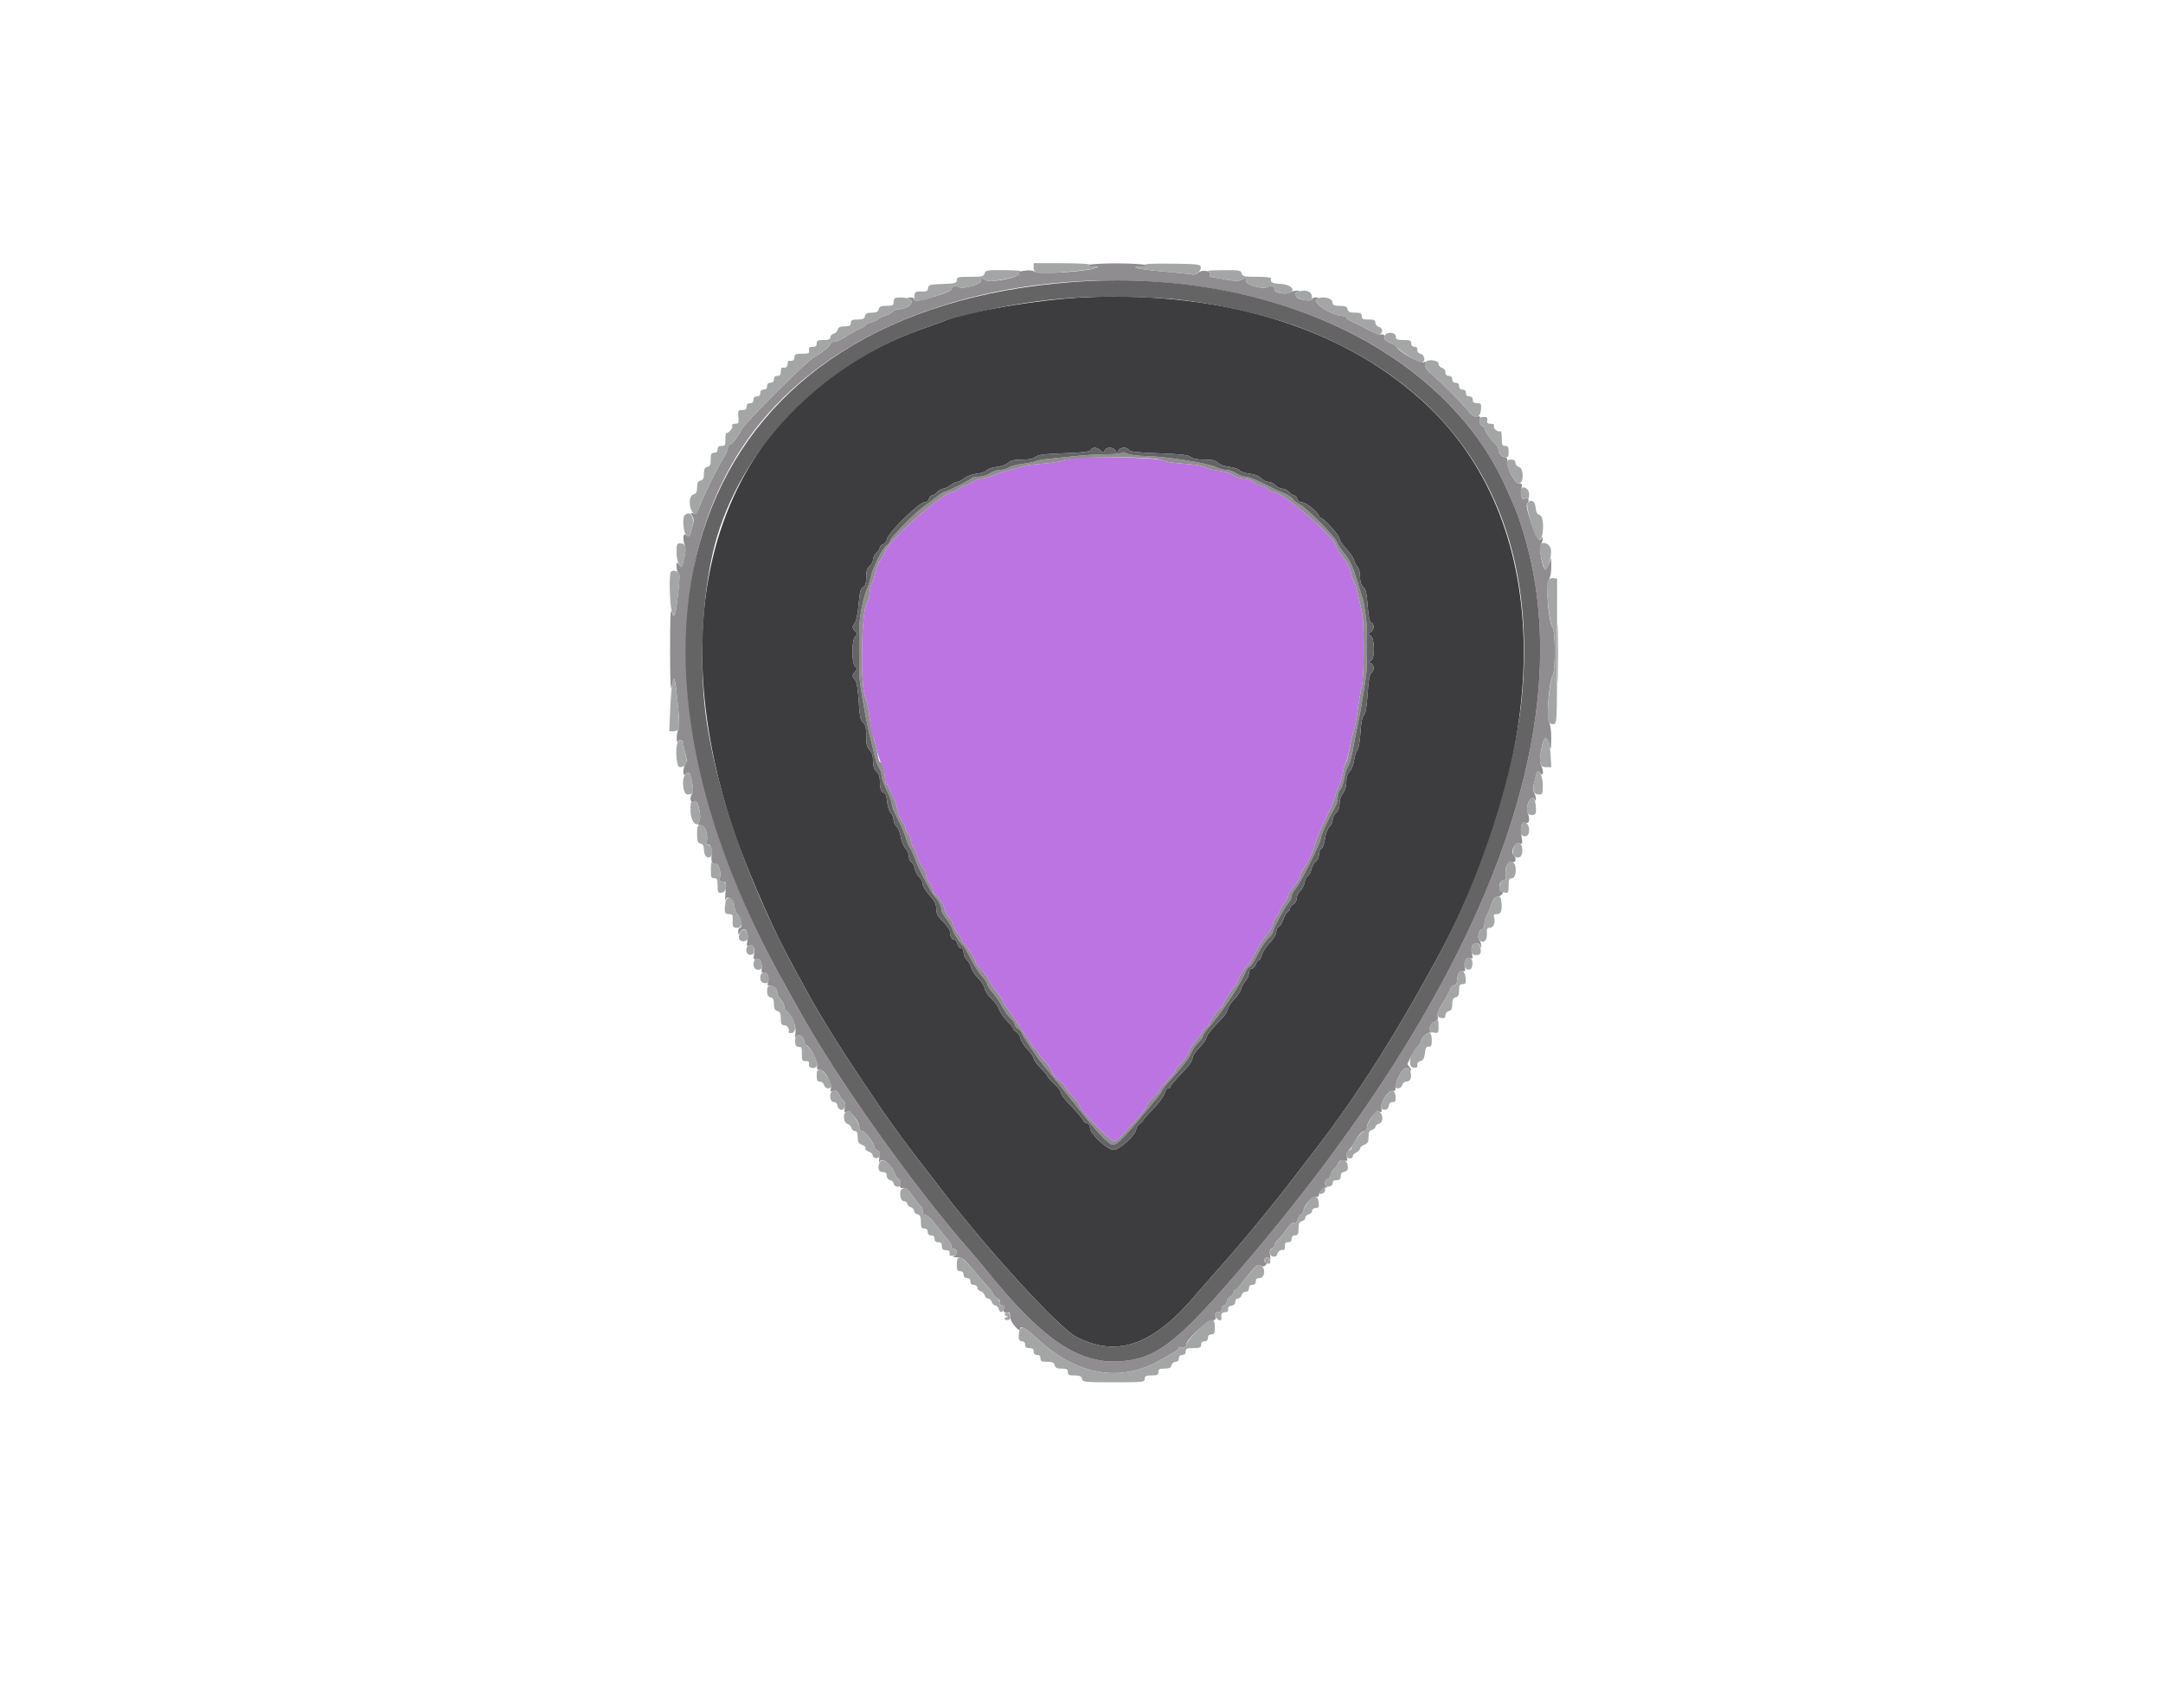 <svg id="svg" version="1.1" xmlns="http://www.w3.org/2000/svg" xmlns:xlink="http://www.w3.org/1999/xlink" width="400" height="315.858" viewBox="0, 0, 400,315.858"><g id="svgg"><path id="path0" d="M200.000 84.606 C 198.697 84.655,197.204 84.887,196.682 85.122 C 196.161 85.357,194.314 85.649,192.578 85.769 C 190.841 85.890,189.277 86.097,189.102 86.228 C 188.927 86.359,187.930 86.651,186.888 86.877 C 185.845 87.103,184.414 87.553,183.708 87.878 C 183.001 88.202,182.028 88.468,181.546 88.468 C 181.063 88.468,180.307 88.752,179.865 89.100 C 179.423 89.447,178.854 89.731,178.601 89.731 C 178.348 89.731,177.779 90.016,177.337 90.363 C 176.896 90.711,176.321 90.995,176.061 90.995 C 174.374 90.995,163.665 100.545,163.665 102.049 C 163.665 102.177,163.317 102.795,162.891 103.422 C 162.466 104.049,162.020 105.099,161.901 105.756 C 161.782 106.413,161.491 107.335,161.253 107.804 C 161.016 108.273,160.821 109.130,160.821 109.709 C 160.821 110.287,160.597 111.081,160.322 111.473 C 159.250 113.003,159.043 126.958,160.061 129.044 C 160.309 129.552,160.656 131.238,160.832 132.790 C 161.007 134.342,161.272 135.846,161.419 136.132 C 161.566 136.417,161.861 137.433,162.075 138.389 C 162.290 139.344,162.735 140.704,163.065 141.411 C 163.395 142.117,163.665 143.219,163.665 143.860 C 163.665 144.500,163.790 145.024,163.943 145.024 C 164.095 145.024,164.392 145.486,164.603 146.051 C 164.813 146.615,165.166 147.433,165.388 147.867 C 165.609 148.302,165.872 149.193,165.972 149.847 C 166.073 150.501,166.448 151.409,166.806 151.864 C 167.164 152.319,167.457 152.940,167.457 153.242 C 167.457 153.545,167.670 153.970,167.930 154.186 C 168.191 154.403,168.404 154.891,168.404 155.271 C 168.404 155.651,168.615 156.237,168.873 156.575 C 169.131 156.912,169.500 157.752,169.694 158.441 C 169.887 159.130,170.316 160.037,170.647 160.458 C 170.977 160.879,171.248 161.501,171.248 161.841 C 171.248 162.181,171.532 162.821,171.880 163.263 C 172.227 163.705,172.512 164.336,172.512 164.665 C 172.512 164.995,172.719 165.344,172.971 165.441 C 173.500 165.644,174.724 167.599,174.724 168.240 C 174.724 168.478,175.079 169.094,175.513 169.611 C 175.948 170.127,176.303 170.793,176.303 171.090 C 176.303 171.387,176.659 172.053,177.093 172.569 C 177.528 173.086,177.883 173.711,177.883 173.958 C 177.883 174.205,178.004 174.408,178.152 174.408 C 178.459 174.408,180.411 177.446,180.411 177.925 C 180.411 178.099,180.908 178.765,181.516 179.405 C 182.124 180.045,182.711 180.845,182.820 181.182 C 182.930 181.520,183.570 182.492,184.243 183.343 C 184.916 184.194,185.466 185.024,185.466 185.188 C 185.466 185.351,185.999 186.180,186.651 187.030 C 187.303 187.880,188.191 189.176,188.626 189.909 C 189.060 190.643,189.575 191.407,189.769 191.608 C 189.964 191.810,190.359 192.429,190.646 192.985 C 190.934 193.542,191.298 193.997,191.456 193.997 C 191.614 193.997,191.828 194.266,191.932 194.595 C 192.037 194.923,192.611 195.670,193.209 196.253 C 193.807 196.837,194.377 197.670,194.477 198.104 C 194.576 198.539,195.146 199.250,195.743 199.684 C 196.339 200.118,196.902 200.694,196.993 200.963 C 197.084 201.232,197.727 202.061,198.421 202.806 C 199.116 203.551,199.684 204.311,199.684 204.496 C 199.684 205.236,205.318 211.052,206.039 211.056 C 206.319 211.057,207.211 210.312,208.020 209.400 C 208.829 208.487,210.057 207.128,210.749 206.379 C 211.440 205.630,212.006 204.819,212.006 204.575 C 212.006 204.332,212.575 203.607,213.270 202.964 C 213.965 202.320,214.535 201.639,214.535 201.450 C 214.536 201.261,215.176 200.495,215.957 199.749 C 216.738 199.003,217.378 198.213,217.378 197.994 C 217.378 197.775,217.864 197.125,218.459 196.548 C 219.053 195.972,219.629 195.143,219.739 194.707 C 219.849 194.270,220.500 193.247,221.186 192.434 C 221.872 191.620,222.433 190.820,222.433 190.656 C 222.433 190.492,222.717 190.180,223.065 189.963 C 223.412 189.746,223.697 189.418,223.697 189.234 C 223.697 188.829,225.273 186.672,225.828 186.319 C 226.046 186.180,226.224 185.941,226.224 185.787 C 226.224 185.366,228.180 182.306,228.449 182.306 C 228.578 182.306,228.776 181.937,228.890 181.485 C 229.097 180.659,230.171 178.956,230.859 178.361 C 231.063 178.185,231.697 177.117,232.269 175.987 C 232.841 174.858,233.777 173.400,234.348 172.748 C 234.920 172.096,235.387 171.297,235.387 170.974 C 235.387 170.650,235.671 170.024,236.019 169.582 C 236.367 169.140,236.651 168.651,236.651 168.495 C 236.651 168.339,237.006 167.729,237.441 167.141 C 237.875 166.552,238.231 165.873,238.231 165.632 C 238.231 165.391,238.728 164.586,239.336 163.844 C 239.945 163.101,240.442 162.292,240.442 162.044 C 240.442 161.797,240.679 161.257,240.967 160.844 C 241.831 159.611,242.934 157.286,243.144 156.257 C 243.319 155.395,244.341 153.008,246.128 149.289 C 246.462 148.594,246.829 147.599,246.944 147.077 C 247.059 146.556,247.338 145.832,247.564 145.468 C 247.790 145.104,248.127 143.983,248.313 142.976 C 248.499 141.969,248.776 140.987,248.929 140.794 C 249.081 140.601,249.387 139.447,249.608 138.231 C 249.829 137.014,250.154 135.664,250.330 135.229 C 250.506 134.795,250.829 133.088,251.047 131.438 C 251.264 129.787,251.615 127.796,251.824 127.014 C 252.299 125.248,252.319 115.105,251.852 113.112 C 251.669 112.330,251.314 110.795,251.063 109.701 C 250.812 108.607,250.471 107.541,250.305 107.332 C 250.139 107.122,249.904 106.402,249.783 105.730 C 249.658 105.037,249.026 103.830,248.320 102.937 C 247.637 102.073,247.077 101.178,247.077 100.950 C 247.077 99.545,237.270 90.995,235.658 90.995 C 235.382 90.995,234.795 90.711,234.353 90.363 C 233.911 90.016,233.342 89.731,233.089 89.731 C 232.836 89.731,232.267 89.447,231.825 89.100 C 231.374 88.744,230.544 88.468,229.930 88.468 C 229.329 88.468,228.498 88.203,228.084 87.879 C 227.661 87.549,226.497 87.191,225.434 87.064 C 224.392 86.939,223.226 86.636,222.843 86.391 C 222.428 86.125,220.834 85.865,218.893 85.747 C 217.068 85.636,215.342 85.364,214.961 85.126 C 214.282 84.703,205.553 84.400,200.000 84.606 " stroke="none" fill="#bb74e2" fill-rule="evenodd"></path><path id="path1" d="M201.422 48.973 C 200.917 49.190,201.044 49.256,202.054 49.299 C 203.314 49.353,203.315 49.354,202.370 49.637 C 200.259 50.267,192.081 50.756,191.418 50.292 C 190.978 49.984,190.367 49.920,189.341 50.074 C 188.435 50.209,188.039 50.386,188.290 50.541 C 189.231 51.123,183.374 52.388,182.329 51.829 C 181.517 51.394,181.359 51.414,181.359 51.952 C 181.359 52.622,178.070 53.519,177.242 53.076 C 176.550 52.705,175.987 52.896,175.987 53.501 C 175.987 53.712,174.713 54.272,173.155 54.746 C 170.155 55.660,169.036 55.808,169.036 55.292 C 169.036 55.118,168.716 54.986,168.325 54.999 C 167.812 55.015,167.746 55.080,168.088 55.235 C 169.379 55.820,167.964 57.188,166.069 57.188 C 165.765 57.188,165.303 57.401,165.042 57.661 C 164.782 57.922,164.189 58.230,163.725 58.347 C 163.261 58.463,162.685 58.755,162.445 58.995 C 162.205 59.234,161.600 59.513,161.099 59.613 C 160.599 59.713,160.190 59.902,160.190 60.033 C 160.190 60.164,159.727 60.462,159.163 60.696 C 158.598 60.930,157.428 61.587,156.563 62.156 C 155.698 62.725,154.668 63.191,154.273 63.191 C 153.876 63.191,153.555 63.385,153.555 63.623 C 153.555 63.982,151.736 65.443,150.553 66.035 C 149.255 66.684,137.823 78.110,137.118 79.463 C 136.362 80.913,135.406 82.148,135.040 82.148 C 134.796 82.148,134.597 82.436,134.597 82.787 C 134.597 83.138,134.215 84.026,133.747 84.761 C 132.690 86.423,130.142 91.591,129.385 93.609 C 128.920 94.847,128.710 95.082,128.213 94.924 C 127.671 94.752,127.649 94.800,128.011 95.379 C 128.339 95.905,128.339 96.311,128.013 97.531 C 127.528 99.345,127.475 99.408,126.864 98.900 C 126.320 98.449,126.198 99.731,126.670 100.937 C 126.803 101.279,126.780 102.132,126.619 102.833 C 126.098 105.092,126.075 105.128,125.570 104.442 C 125.144 103.863,125.118 103.884,125.118 104.811 C 125.118 105.351,125.276 105.845,125.469 105.909 C 125.723 105.994,125.710 107.017,125.420 109.648 C 124.952 113.906,124.681 114.689,124.226 113.103 C 123.998 112.306,123.913 114.252,123.918 120.221 C 123.922 125.698,124.015 127.974,124.196 127.050 C 124.698 124.493,124.824 124.893,125.411 130.911 C 125.632 133.181,125.639 134.532,125.431 134.919 C 125.259 135.240,125.130 135.975,125.143 136.551 C 125.157 137.127,125.240 137.421,125.328 137.204 C 125.592 136.550,126.382 136.759,126.382 137.483 C 126.382 137.854,126.551 138.720,126.757 139.407 C 127.045 140.370,127.045 140.794,126.757 141.256 C 126.239 142.085,126.243 143.710,126.761 143.191 C 127.405 142.547,127.589 142.752,127.957 144.526 C 128.230 145.840,128.224 146.383,127.930 146.854 C 127.416 147.676,127.790 148.719,128.413 148.202 C 129.055 147.669,129.840 151.109,129.280 152.005 C 128.957 152.522,128.994 152.607,129.547 152.607 C 130.331 152.607,130.902 153.922,130.738 155.349 C 130.674 155.902,130.718 156.294,130.836 156.221 C 131.303 155.933,131.825 157.067,131.644 157.975 C 131.413 159.126,131.666 159.887,132.208 159.679 C 132.770 159.464,133.416 161.172,133.159 162.195 C 132.979 162.912,133.049 163.033,133.646 163.033 C 134.309 163.033,134.335 163.130,134.171 165.008 C 134.076 166.094,134.071 166.742,134.160 166.447 C 134.494 165.335,135.848 166.416,135.856 167.803 C 135.859 168.253,136.145 168.880,136.493 169.194 C 137.141 169.781,137.378 171.564,136.809 171.564 C 136.635 171.564,136.497 171.884,136.502 172.275 C 136.511 172.910,136.547 172.927,136.834 172.433 C 137.609 171.102,138.543 172.158,138.201 173.980 C 138.029 174.900,138.076 175.018,138.543 174.839 C 139.265 174.562,139.606 175.186,139.433 176.472 C 139.308 177.399,139.365 177.500,139.931 177.352 C 140.609 177.175,140.988 177.997,140.833 179.305 C 140.781 179.742,140.921 179.910,141.287 179.849 C 141.907 179.747,142.314 180.756,142.022 181.675 C 141.870 182.152,141.965 182.306,142.412 182.306 C 143.159 182.306,143.760 182.898,143.760 183.633 C 143.760 183.946,144.044 184.487,144.392 184.834 C 144.739 185.182,145.024 185.743,145.024 186.082 C 145.024 186.421,145.208 186.812,145.433 186.951 C 146.405 187.550,147.277 189.651,147.101 190.967 C 147.005 191.678,147.009 192.081,147.108 191.864 C 147.471 191.069,148.507 191.427,148.705 192.417 C 148.809 192.938,149.018 193.365,149.170 193.365 C 149.735 193.365,151.318 196.353,151.137 197.077 C 150.996 197.638,151.093 197.788,151.594 197.788 C 152.446 197.788,153.910 200.253,153.650 201.249 C 153.488 201.870,153.554 201.939,154.138 201.753 C 154.676 201.582,154.892 201.719,155.204 202.428 C 155.419 202.917,155.784 203.436,156.016 203.581 C 156.299 203.759,156.368 204.155,156.227 204.797 C 156.042 205.641,156.089 205.728,156.636 205.554 C 157.339 205.331,158.926 207.388,158.926 208.524 C 158.926 208.921,159.135 209.163,159.479 209.163 C 160.003 209.164,161.769 211.538,161.769 212.243 C 161.769 212.423,161.998 212.658,162.278 212.766 C 162.669 212.916,162.744 213.233,162.604 214.142 C 162.504 214.792,162.500 215.146,162.596 214.929 C 163.072 213.848,164.780 215.166,165.559 217.215 C 165.725 217.652,166.017 218.009,166.208 218.009 C 166.399 218.009,166.509 218.397,166.452 218.878 C 166.366 219.616,166.458 219.736,167.061 219.672 C 167.608 219.614,168.035 219.994,168.922 221.331 C 169.556 222.285,170.196 223.065,170.345 223.065 C 170.494 223.065,170.616 223.420,170.616 223.855 C 170.616 224.320,170.797 224.645,171.057 224.645 C 171.497 224.645,172.591 225.780,174.092 227.792 C 174.526 228.375,175.095 229.068,175.355 229.332 C 175.616 229.597,175.847 229.929,175.869 230.072 C 175.891 230.215,175.926 230.474,175.948 230.648 C 175.970 230.821,176.201 230.964,176.461 230.964 C 177.125 230.964,177.056 232.150,176.382 232.326 C 176.078 232.405,176.340 232.487,176.964 232.507 C 177.975 232.539,178.319 232.808,180.123 234.968 C 181.237 236.301,182.468 237.730,182.859 238.142 C 183.250 238.554,183.570 239.019,183.570 239.175 C 183.570 239.331,183.890 239.683,184.281 239.957 C 184.672 240.230,184.957 240.523,184.913 240.606 C 184.694 241.027,184.887 241.390,185.329 241.390 C 185.681 241.390,185.766 241.574,185.624 242.022 C 185.439 242.605,185.711 242.815,186.493 242.691 C 186.746 242.652,186.769 242.720,186.887 243.871 C 186.961 244.599,188.626 246.471,188.626 245.826 C 188.626 245.022,189.815 245.649,191.748 247.472 C 199.084 254.391,207.299 255.785,214.796 251.384 C 215.722 250.840,216.824 250.209,217.245 249.983 C 217.665 249.756,218.009 249.428,218.009 249.253 C 218.009 249.079,218.139 249.016,218.297 249.113 C 218.711 249.370,219.619 248.961,219.405 248.615 C 219.072 248.075,223.188 244.155,224.088 244.155 C 224.775 244.155,224.883 244.036,224.768 243.404 C 224.662 242.817,224.771 242.654,225.270 242.654 C 225.698 242.654,225.908 242.445,225.908 242.022 C 225.908 241.671,226.119 241.390,226.382 241.390 C 226.643 241.390,226.856 241.111,226.856 240.769 C 226.856 240.428,227.141 239.996,227.488 239.810 C 227.836 239.624,228.120 239.264,228.120 239.009 C 228.120 238.755,228.233 238.547,228.371 238.547 C 228.509 238.547,229.149 237.871,229.792 237.046 C 232.096 234.091,232.564 233.668,233.134 234.024 C 233.517 234.263,233.769 234.235,234.062 233.922 C 234.296 233.671,234.327 233.491,234.136 233.491 C 233.955 233.491,233.807 233.278,233.807 233.017 C 233.807 232.445,234.632 232.384,234.876 232.938 C 234.972 233.156,234.972 232.820,234.876 232.193 C 234.744 231.331,234.824 231.005,235.202 230.860 C 235.478 230.754,235.703 230.458,235.703 230.202 C 235.703 229.945,235.952 229.550,236.256 229.323 C 236.560 229.096,237.219 228.306,237.721 227.567 C 238.222 226.829,238.755 226.207,238.906 226.185 C 239.056 226.163,239.343 226.128,239.543 226.106 C 239.744 226.084,239.948 225.793,239.997 225.458 C 240.047 225.124,240.309 224.726,240.580 224.574 C 240.852 224.422,241.074 224.082,241.074 223.818 C 241.074 222.950,242.713 221.111,243.341 221.275 C 243.707 221.371,243.918 221.256,243.918 220.959 C 243.918 220.381,244.677 219.591,245.238 219.584 C 245.574 219.581,245.577 219.530,245.250 219.322 C 244.815 219.046,245.051 218.009,245.548 218.009 C 245.712 218.009,245.995 217.583,246.177 217.062 C 246.359 216.540,246.613 216.114,246.742 216.114 C 246.871 216.114,247.145 215.743,247.352 215.289 C 247.645 214.646,247.899 214.496,248.503 214.612 C 249.197 214.745,249.258 214.676,249.079 213.966 C 248.952 213.458,249.039 213.047,249.321 212.825 C 249.564 212.635,250.033 211.981,250.363 211.374 C 251.161 209.903,251.822 209.163,252.340 209.163 C 252.573 209.163,252.765 208.891,252.765 208.559 C 252.765 207.479,254.386 205.342,255.047 205.552 C 255.539 205.708,255.602 205.613,255.438 204.961 C 255.182 203.940,256.772 201.522,257.577 201.707 C 257.985 201.801,258.108 201.649,258.063 201.107 C 257.973 200.017,259.386 197.472,260.081 197.472 C 260.402 197.472,260.664 197.638,260.664 197.841 C 260.664 198.044,260.755 198.118,260.867 198.007 C 260.978 197.895,260.919 197.622,260.735 197.401 C 260.552 197.180,260.355 196.927,260.298 196.840 C 260.163 196.633,261.936 193.585,262.352 193.311 C 262.528 193.195,262.711 192.840,262.758 192.522 C 262.858 191.836,264.011 190.831,264.549 190.959 C 264.758 191.009,264.822 190.990,264.692 190.917 C 264.099 190.586,264.483 189.231,265.252 188.939 C 265.875 188.702,266.010 188.479,265.871 187.920 C 265.750 187.431,266.020 186.702,266.722 185.624 C 267.288 184.755,267.902 183.618,268.086 183.096 C 268.271 182.572,268.636 182.163,268.902 182.182 C 269.177 182.201,269.404 181.930,269.432 181.550 C 269.550 179.971,269.847 179.395,270.458 179.554 C 270.976 179.690,271.035 179.583,270.878 178.798 C 270.666 177.737,271.224 176.885,271.950 177.164 C 272.358 177.320,272.409 177.197,272.230 176.486 C 272.111 176.009,272.099 175.345,272.204 175.013 C 272.445 174.255,273.522 174.218,273.716 174.961 C 273.835 175.415,273.867 175.399,273.897 174.866 C 273.917 174.509,273.773 174.058,273.578 173.862 C 273.133 173.417,273.484 171.880,274.030 171.880 C 274.255 171.880,274.465 171.432,274.509 170.861 C 274.552 170.300,274.767 169.554,274.987 169.202 C 275.208 168.850,275.581 167.958,275.817 167.220 C 276.102 166.328,276.429 165.877,276.789 165.877 C 277.088 165.877,277.509 165.664,277.725 165.403 C 277.947 165.135,277.980 164.929,277.801 164.929 C 277.341 164.929,277.126 163.843,277.466 163.236 C 277.626 162.951,277.938 162.717,278.160 162.717 C 278.420 162.717,278.519 162.409,278.437 161.848 C 278.235 160.459,278.863 159.159,279.621 159.400 C 280.340 159.628,280.528 158.696,279.891 158.059 C 279.279 157.446,280.171 155.698,280.967 155.950 C 281.556 156.137,281.584 156.052,281.380 154.691 C 281.093 152.781,281.372 151.886,282.174 152.141 C 282.834 152.350,282.979 151.489,282.493 150.247 C 282.359 149.905,282.393 149.159,282.568 148.588 C 282.889 147.544,283.540 147.214,283.835 147.946 C 283.927 148.175,284.005 148.099,284.019 147.768 C 284.033 147.452,283.897 146.918,283.716 146.581 C 283.489 146.156,283.493 145.560,283.732 144.627 C 284.330 142.291,284.349 142.262,284.857 142.951 C 285.438 143.741,285.529 142.551,284.968 141.503 C 284.512 140.650,285.224 136.493,285.827 136.493 C 286.056 136.493,286.330 136.884,286.436 137.362 C 286.789 138.965,286.838 138.873,286.863 136.561 C 286.878 135.141,286.724 133.991,286.461 133.559 C 285.949 132.720,286.459 126.065,287.125 124.902 C 287.690 123.914,287.667 116.654,287.097 115.981 C 286.369 115.123,285.816 108.135,286.405 107.236 C 286.692 106.798,286.881 105.823,286.870 104.829 L 286.852 103.160 286.475 104.217 C 286.268 104.799,285.966 105.296,285.804 105.323 C 285.294 105.407,284.550 101.380,284.956 100.730 C 285.150 100.420,285.297 99.916,285.283 99.609 C 285.268 99.279,285.193 99.213,285.099 99.447 C 284.704 100.425,284.125 99.593,283.153 96.654 C 282.341 94.197,282.187 93.383,282.470 93.043 C 282.958 92.454,282.561 91.786,281.999 92.252 C 281.482 92.681,281.092 91.378,281.387 90.205 C 281.551 89.550,281.472 89.415,280.920 89.415 C 280.126 89.415,278.597 86.555,278.741 85.339 C 278.805 84.796,278.661 84.555,278.231 84.491 C 277.548 84.390,277.105 83.820,277.098 83.033 C 277.095 82.738,276.890 82.382,276.643 82.243 C 276.132 81.957,274.566 79.742,274.566 79.307 C 274.566 79.149,274.332 78.890,274.047 78.730 C 273.707 78.540,273.579 78.171,273.677 77.663 C 273.803 77.002,273.722 76.905,273.135 77.018 C 272.654 77.109,272.231 76.877,271.744 76.253 C 270.705 74.919,266.726 70.882,264.986 69.393 C 263.817 68.394,263.495 67.925,263.600 67.376 C 263.700 66.853,263.636 66.744,263.363 66.971 C 262.847 67.399,258.608 65.009,258.186 64.052 C 258.127 63.918,257.586 63.602,256.985 63.351 C 256.233 63.037,255.922 62.718,255.987 62.332 C 256.058 61.915,255.898 61.789,255.372 61.844 C 254.982 61.886,253.915 61.497,253.002 60.980 C 252.090 60.463,250.810 59.810,250.158 59.528 C 249.506 59.246,248.973 58.888,248.973 58.733 C 248.973 58.579,248.799 58.452,248.587 58.452 C 246.323 58.452,242.272 55.838,243.602 55.235 C 243.944 55.080,243.878 55.015,243.365 54.999 C 242.974 54.986,242.654 55.137,242.654 55.334 C 242.654 55.829,240.115 55.465,239.770 54.921 C 239.376 54.300,239.434 54.091,240.047 53.930 C 240.461 53.822,240.420 53.777,239.885 53.749 C 239.492 53.729,238.910 53.875,238.593 54.073 C 237.845 54.540,235.703 54.159,235.703 53.559 C 235.703 52.895,235.163 52.693,234.432 53.084 C 233.523 53.571,230.195 52.629,230.452 51.958 C 230.655 51.429,230.223 51.368,229.399 51.808 C 229.010 52.017,228.039 51.966,226.391 51.650 C 225.052 51.394,223.883 51.185,223.793 51.185 C 223.703 51.185,223.705 50.987,223.798 50.746 C 224.057 50.070,222.195 49.798,221.572 50.421 C 221.295 50.697,220.786 50.845,220.413 50.756 C 220.047 50.668,217.757 50.426,215.324 50.219 C 210.606 49.816,208.530 49.362,211.058 49.287 C 214.546 49.183,210.905 48.702,206.635 48.702 C 204.115 48.702,201.769 48.824,201.422 48.973 M214.159 52.148 C 244.426 54.312,268.805 68.665,278.415 89.979 C 280.265 94.082,280.494 94.650,281.312 97.156 C 293.203 133.625,274.692 182.171,228.486 235.689 C 217.410 248.518,213.592 251.364,206.952 251.742 C 199.247 252.181,192.492 247.488,182.044 234.439 C 181.417 233.657,180.332 232.368,179.631 231.575 C 169.363 219.953,154.918 199.680,148.016 187.204 C 147.536 186.335,146.498 184.487,145.710 183.096 C 122.679 142.445,120.692 102.769,140.463 78.353 C 155.427 59.873,183.345 49.946,214.159 52.148 M207.427 83.725 C 207.336 83.873,206.089 83.997,204.657 84.001 C 203.225 84.006,200.632 84.156,198.894 84.335 C 197.156 84.514,194.886 84.747,193.848 84.853 C 192.811 84.958,191.744 85.157,191.478 85.295 C 191.213 85.432,190.146 85.648,189.108 85.774 C 188.070 85.900,186.936 86.202,186.589 86.445 C 186.242 86.689,185.527 86.889,185.001 86.890 C 184.475 86.891,183.618 87.174,183.096 87.520 C 182.575 87.865,181.624 88.148,180.982 88.150 C 180.341 88.151,179.729 88.292,179.623 88.463 C 179.424 88.786,175.009 90.995,174.565 90.995 C 174.427 90.995,173.731 91.462,173.018 92.034 C 172.305 92.605,171.367 93.304,170.932 93.589 C 169.525 94.509,164.613 99.479,164.613 99.981 C 164.613 100.249,164.317 100.648,163.955 100.866 C 163.223 101.309,161.326 105.107,161.023 106.739 C 160.915 107.318,160.627 108.242,160.382 108.793 C 159.643 110.454,158.919 114.053,158.924 116.035 C 158.925 116.339,158.913 116.872,158.897 117.220 C 158.858 118.084,158.872 122.724,158.916 123.697 C 158.936 124.131,158.948 124.664,158.942 124.882 C 158.906 126.295,160.322 134.248,161.149 137.283 C 161.339 137.978,161.624 139.158,161.783 139.906 C 161.942 140.653,162.289 141.573,162.553 141.951 C 162.817 142.328,163.034 142.996,163.034 143.435 C 163.035 143.874,163.461 145.087,163.981 146.130 C 164.501 147.172,164.927 148.325,164.928 148.691 C 164.928 149.058,165.420 150.300,166.021 151.453 C 166.622 152.605,167.286 154.154,167.497 154.894 C 167.709 155.634,168.046 156.453,168.247 156.714 C 168.449 156.975,168.875 157.899,169.194 158.768 C 169.931 160.773,172.077 164.891,172.816 165.719 C 173.558 166.549,174.092 167.606,174.092 168.244 C 174.092 168.526,174.504 169.282,175.007 169.924 C 175.511 170.565,176.029 171.443,176.158 171.874 C 176.403 172.694,177.460 174.330,178.097 174.878 C 178.302 175.054,178.929 176.122,179.490 177.251 C 180.051 178.381,180.986 179.838,181.566 180.491 C 182.147 181.143,182.622 181.864,182.622 182.093 C 182.622 182.321,183.062 182.996,183.599 183.592 C 184.136 184.188,184.904 185.316,185.305 186.098 C 185.707 186.880,186.405 187.864,186.857 188.286 C 187.308 188.707,187.678 189.239,187.678 189.468 C 187.678 189.697,187.962 190.062,188.310 190.279 C 188.657 190.496,188.942 190.802,188.942 190.960 C 188.942 191.117,189.475 192.023,190.126 192.974 C 190.778 193.924,191.453 194.934,191.627 195.218 C 191.801 195.502,192.441 196.336,193.049 197.072 C 195.071 199.517,196.855 201.720,198.104 203.318 C 202.784 209.301,204.993 211.690,205.845 211.690 C 206.558 211.690,208.064 210.182,211.216 206.314 C 212.085 205.248,213.258 203.836,213.823 203.176 C 214.388 202.517,214.850 201.866,214.850 201.730 C 214.850 201.594,215.525 200.727,216.351 199.804 C 218.984 196.859,219.821 195.762,220.302 194.629 C 220.560 194.021,221.145 193.178,221.602 192.757 C 222.059 192.336,222.433 191.824,222.433 191.619 C 222.433 191.414,222.824 190.806,223.302 190.267 C 225.806 187.443,229.295 182.216,230.339 179.725 C 230.533 179.261,230.887 178.807,231.126 178.715 C 231.365 178.623,231.999 177.640,232.534 176.529 C 233.070 175.418,233.931 174.105,234.448 173.610 C 234.964 173.115,235.387 172.544,235.387 172.342 C 235.387 171.808,237.573 167.727,238.269 166.962 C 238.595 166.604,238.863 166.044,238.863 165.719 C 238.863 165.394,239.161 164.810,239.526 164.421 C 240.396 163.496,244.234 155.845,244.234 155.037 C 244.234 154.487,245.631 151.432,246.936 149.131 C 247.183 148.697,247.386 147.926,247.389 147.418 C 247.391 146.911,247.612 146.253,247.880 145.958 C 248.148 145.662,248.481 144.697,248.621 143.813 C 248.760 142.929,249.040 142.007,249.241 141.764 C 249.605 141.326,250.031 139.674,250.559 136.651 C 250.711 135.782,250.994 134.360,251.187 133.491 C 251.699 131.190,252.761 124.464,252.745 123.618 C 252.741 123.400,252.753 122.867,252.770 122.433 C 252.809 121.454,252.821 118.073,252.789 117.220 C 252.775 116.872,252.768 116.339,252.772 116.035 C 252.781 115.297,252.245 111.499,252.047 110.900 C 251.961 110.640,251.571 109.360,251.180 108.057 C 250.185 104.737,249.723 103.728,248.521 102.244 C 247.943 101.531,247.381 100.655,247.272 100.297 C 246.992 99.380,241.756 94.020,240.537 93.403 C 239.981 93.121,239.412 92.713,239.273 92.496 C 238.973 92.027,237.985 91.369,237.177 91.100 C 236.858 90.994,235.382 90.287,233.897 89.530 C 232.411 88.772,230.824 88.151,230.369 88.150 C 229.914 88.148,229.115 87.865,228.594 87.520 C 228.073 87.174,227.242 86.891,226.747 86.890 C 226.252 86.889,225.471 86.682,225.009 86.430 C 223.607 85.665,215.587 84.387,211.777 84.322 C 210.348 84.298,208.822 84.093,208.386 83.866 C 207.950 83.640,207.519 83.577,207.427 83.725 M214.961 85.126 C 215.342 85.364,217.068 85.636,218.893 85.747 C 220.834 85.865,222.428 86.125,222.843 86.391 C 223.226 86.636,224.392 86.939,225.434 87.064 C 226.497 87.191,227.661 87.549,228.084 87.879 C 228.498 88.203,229.329 88.468,229.930 88.468 C 230.544 88.468,231.374 88.744,231.825 89.100 C 232.267 89.447,232.836 89.731,233.089 89.731 C 233.342 89.731,233.911 90.016,234.353 90.363 C 234.795 90.711,235.382 90.995,235.658 90.995 C 237.270 90.995,247.077 99.545,247.077 100.950 C 247.077 101.178,247.637 102.073,248.320 102.937 C 249.026 103.830,249.658 105.037,249.783 105.730 C 249.904 106.402,250.139 107.122,250.305 107.332 C 250.471 107.541,250.812 108.607,251.063 109.701 C 251.314 110.795,251.669 112.330,251.852 113.112 C 252.319 115.105,252.299 125.248,251.824 127.014 C 251.615 127.796,251.264 129.787,251.047 131.438 C 250.829 133.088,250.505 134.795,250.326 135.229 C 250.148 135.664,249.816 137.085,249.588 138.389 C 249.361 139.692,249.059 140.838,248.917 140.935 C 248.774 141.032,248.504 141.943,248.317 142.959 C 248.129 143.975,247.790 145.104,247.564 145.468 C 247.338 145.832,247.059 146.556,246.944 147.077 C 246.829 147.599,246.462 148.594,246.128 149.289 C 244.341 153.008,243.319 155.395,243.144 156.257 C 242.934 157.286,241.831 159.611,240.967 160.844 C 240.679 161.257,240.442 161.797,240.442 162.044 C 240.442 162.292,239.945 163.101,239.336 163.844 C 238.728 164.586,238.231 165.391,238.231 165.632 C 238.231 165.873,237.875 166.552,237.441 167.141 C 237.006 167.729,236.651 168.339,236.651 168.495 C 236.651 168.651,236.367 169.140,236.019 169.582 C 235.671 170.024,235.387 170.650,235.387 170.974 C 235.387 171.297,234.920 172.096,234.348 172.748 C 233.777 173.400,232.841 174.858,232.269 175.987 C 231.697 177.117,231.063 178.185,230.859 178.361 C 230.171 178.956,229.097 180.659,228.890 181.485 C 228.776 181.937,228.578 182.306,228.449 182.306 C 228.180 182.306,226.224 185.366,226.224 185.787 C 226.224 185.941,226.046 186.180,225.828 186.319 C 225.273 186.672,223.697 188.829,223.697 189.234 C 223.697 189.418,223.412 189.746,223.065 189.963 C 222.717 190.180,222.433 190.492,222.433 190.656 C 222.433 190.820,221.872 191.620,221.186 192.434 C 220.500 193.247,219.849 194.270,219.739 194.707 C 219.629 195.143,219.053 195.972,218.459 196.548 C 217.864 197.125,217.378 197.775,217.378 197.994 C 217.378 198.213,216.738 199.003,215.957 199.749 C 215.176 200.495,214.536 201.261,214.535 201.450 C 214.535 201.639,213.965 202.320,213.270 202.964 C 212.575 203.607,212.006 204.332,212.006 204.575 C 212.006 204.819,211.440 205.630,210.749 206.379 C 210.057 207.128,208.829 208.487,208.020 209.400 C 207.211 210.312,206.319 211.057,206.039 211.056 C 205.318 211.052,199.684 205.236,199.684 204.496 C 199.684 204.311,199.116 203.551,198.421 202.806 C 197.727 202.061,197.084 201.232,196.993 200.963 C 196.902 200.694,196.339 200.118,195.743 199.684 C 195.146 199.250,194.576 198.539,194.477 198.104 C 194.377 197.670,193.807 196.837,193.209 196.253 C 192.611 195.670,192.037 194.923,191.932 194.595 C 191.828 194.266,191.614 193.997,191.456 193.997 C 191.298 193.997,190.934 193.542,190.646 192.985 C 190.359 192.429,189.964 191.810,189.769 191.608 C 189.575 191.407,189.060 190.643,188.626 189.909 C 188.191 189.176,187.303 187.880,186.651 187.030 C 185.999 186.180,185.466 185.351,185.466 185.188 C 185.466 185.024,184.916 184.194,184.243 183.343 C 183.570 182.492,182.930 181.520,182.820 181.182 C 182.711 180.845,182.124 180.045,181.516 179.405 C 180.908 178.765,180.411 178.099,180.411 177.925 C 180.411 177.446,178.459 174.408,178.152 174.408 C 178.004 174.408,177.883 174.205,177.883 173.958 C 177.883 173.711,177.528 173.086,177.093 172.569 C 176.659 172.053,176.303 171.387,176.303 171.090 C 176.303 170.793,175.948 170.127,175.513 169.611 C 175.079 169.094,174.724 168.478,174.724 168.240 C 174.724 167.599,173.500 165.644,172.971 165.441 C 172.719 165.344,172.512 164.995,172.512 164.665 C 172.512 164.336,172.227 163.705,171.880 163.263 C 171.532 162.821,171.248 162.181,171.248 161.841 C 171.248 161.501,170.977 160.879,170.647 160.458 C 170.316 160.037,169.887 159.130,169.694 158.441 C 169.500 157.752,169.131 156.912,168.873 156.575 C 168.615 156.237,168.404 155.651,168.404 155.271 C 168.404 154.891,168.191 154.403,167.930 154.186 C 167.670 153.970,167.457 153.545,167.457 153.242 C 167.457 152.940,167.164 152.319,166.806 151.864 C 166.448 151.409,166.073 150.501,165.972 149.847 C 165.872 149.193,165.609 148.302,165.388 147.867 C 165.166 147.433,164.813 146.615,164.603 146.051 C 164.392 145.486,164.095 145.024,163.943 145.024 C 163.790 145.024,163.665 144.547,163.665 143.965 C 163.665 142.770,163.096 140.916,162.729 140.916 C 162.596 140.916,162.402 140.298,162.299 139.543 C 162.195 138.787,161.885 137.505,161.609 136.692 C 161.333 135.879,160.973 134.033,160.809 132.590 C 160.645 131.147,160.308 129.551,160.061 129.043 C 159.043 126.958,159.251 113.003,160.322 111.473 C 160.597 111.081,160.821 110.287,160.821 109.709 C 160.821 109.130,161.016 108.273,161.253 107.804 C 161.491 107.335,161.782 106.413,161.901 105.756 C 162.020 105.099,162.466 104.049,162.891 103.422 C 163.317 102.795,163.665 102.177,163.665 102.049 C 163.665 100.545,174.374 90.995,176.061 90.995 C 176.321 90.995,176.896 90.711,177.337 90.363 C 177.779 90.016,178.348 89.731,178.601 89.731 C 178.854 89.731,179.423 89.447,179.865 89.100 C 180.307 88.752,181.063 88.468,181.546 88.468 C 182.028 88.468,183.001 88.202,183.708 87.878 C 184.414 87.553,185.845 87.103,186.888 86.877 C 187.930 86.651,188.927 86.359,189.102 86.228 C 189.277 86.097,190.841 85.890,192.578 85.769 C 194.314 85.649,196.161 85.357,196.682 85.122 C 198.409 84.343,213.709 84.347,214.961 85.126 M287.975 120.853 C 287.975 125.719,288.019 127.665,288.072 125.178 C 288.126 122.692,288.125 118.710,288.072 116.332 C 288.018 113.953,287.974 115.987,287.975 120.853 " stroke="none" fill="#8f8d90" fill-rule="evenodd"></path><path id="path2" d="M200.474 54.985 C 192.112 55.373,178.269 57.715,174.566 59.368 C 174.218 59.523,172.796 60.042,171.406 60.521 C 134.954 73.068,121.006 109.012,135.489 153.081 C 137.433 158.998,142.213 170.196,145.301 176.067 C 147.069 179.428,147.496 180.218,149.618 184.044 C 151.921 188.197,154.976 193.126,158.822 198.894 C 164.310 207.127,166.284 209.881,171.864 217.089 C 172.481 217.886,173.412 219.094,173.933 219.774 C 182.818 231.377,195.862 245.613,199.126 247.271 C 206.671 251.104,213.377 248.694,221.205 239.336 C 221.786 238.641,223.411 236.793,224.815 235.229 C 229.128 230.424,235.298 222.962,239.233 217.791 C 240.133 216.608,241.426 214.929,242.105 214.060 C 250.260 203.624,257.371 192.565,265.521 177.641 C 287.583 137.241,287.166 97.514,264.447 75.468 C 249.534 60.997,226.922 53.757,200.474 54.985 M203.523 83.297 C 204.052 83.776,204.109 83.776,204.293 83.297 C 204.556 82.611,205.890 82.636,206.282 83.333 C 206.578 83.860,206.603 83.860,206.806 83.333 C 207.058 82.679,208.389 82.593,208.752 83.208 C 208.941 83.527,210.355 83.684,214.340 83.830 C 218.483 83.981,219.795 84.133,220.210 84.508 C 220.569 84.833,221.387 84.992,222.695 84.992 C 224.172 84.992,224.787 85.134,225.230 85.578 C 225.565 85.912,226.470 86.237,227.344 86.336 C 228.184 86.430,229.022 86.713,229.207 86.964 C 229.391 87.216,230.227 87.498,231.064 87.592 C 232.044 87.702,232.809 88.001,233.209 88.431 C 233.552 88.799,234.160 89.100,234.560 89.100 C 234.961 89.100,235.546 89.384,235.861 89.731 C 236.176 90.079,236.744 90.363,237.125 90.363 C 237.505 90.363,238.074 90.648,238.389 90.995 C 238.703 91.343,239.135 91.627,239.349 91.627 C 239.562 91.627,239.811 91.912,239.902 92.259 C 240.008 92.663,240.334 92.892,240.808 92.894 C 241.532 92.896,243.918 94.848,243.918 95.439 C 243.918 95.601,244.044 95.735,244.197 95.735 C 244.731 95.735,247.709 99.005,247.709 99.592 C 247.709 99.917,248.267 100.763,248.948 101.472 C 249.630 102.181,250.277 103.117,250.386 103.552 C 250.495 103.986,250.790 104.548,251.042 104.800 C 251.300 105.058,251.501 105.850,251.501 106.609 C 251.501 107.530,251.690 108.130,252.096 108.498 C 252.561 108.918,252.741 109.688,252.914 111.999 C 253.072 114.101,253.266 115.011,253.582 115.133 C 254.207 115.373,254.139 116.490,253.476 116.888 C 252.949 117.204,252.949 117.235,253.476 117.551 C 254.249 118.015,254.286 121.880,253.520 122.174 C 253.053 122.353,253.053 122.392,253.520 122.654 C 254.149 123.005,254.181 123.967,253.580 124.465 C 253.272 124.721,253.061 125.924,252.906 128.315 C 252.750 130.718,252.536 131.937,252.213 132.260 C 251.902 132.571,251.691 133.652,251.583 135.479 C 251.492 137.034,251.245 138.437,251.015 138.705 C 250.792 138.965,250.510 139.845,250.390 140.660 C 250.269 141.482,249.904 142.383,249.572 142.684 C 249.165 143.052,248.973 143.652,248.973 144.556 C 248.973 145.408,248.746 146.175,248.341 146.690 C 247.975 147.155,247.709 147.971,247.709 148.631 C 247.709 149.378,247.492 149.955,247.077 150.310 C 246.730 150.608,246.445 151.175,246.445 151.571 C 246.445 151.967,246.177 152.560,245.848 152.888 C 245.507 153.229,245.154 154.190,245.025 155.122 C 244.897 156.058,244.611 156.831,244.359 156.928 C 244.116 157.021,243.918 157.501,243.918 157.994 C 243.918 158.510,243.668 159.065,243.328 159.303 C 243.004 159.530,242.635 160.187,242.509 160.764 C 242.382 161.340,242.093 161.883,241.865 161.971 C 241.638 162.058,241.364 162.597,241.257 163.170 C 241.150 163.742,240.780 164.465,240.436 164.777 C 240.092 165.088,239.810 165.675,239.810 166.081 C 239.810 166.487,239.526 166.997,239.179 167.214 C 238.831 167.431,238.547 167.781,238.547 167.991 C 238.547 168.201,238.353 168.487,238.117 168.626 C 237.881 168.765,237.519 169.399,237.312 170.035 C 237.105 170.672,236.730 171.271,236.478 171.368 C 236.225 171.465,236.019 171.892,236.019 172.318 C 236.019 172.789,235.533 173.598,234.780 174.381 C 234.099 175.090,233.448 176.097,233.333 176.619 C 233.219 177.140,232.991 177.567,232.826 177.567 C 232.662 177.567,232.393 177.923,232.227 178.357 C 232.062 178.791,231.710 179.147,231.445 179.147 C 231.142 179.147,230.964 179.440,230.964 179.937 C 230.964 180.371,230.700 180.990,230.377 181.313 C 230.055 181.635,229.694 182.288,229.574 182.764 C 229.455 183.240,228.879 184.122,228.294 184.723 C 227.710 185.325,227.137 186.193,227.022 186.653 C 226.907 187.112,226.503 187.794,226.124 188.168 C 224.335 189.934,223.065 191.506,223.065 191.951 C 223.065 192.221,222.496 193.016,221.801 193.718 C 221.106 194.420,220.537 195.287,220.537 195.644 C 220.537 196.001,220.057 196.807,219.469 197.436 C 216.954 200.127,216.430 200.740,216.430 200.995 C 216.430 201.143,216.234 201.264,215.995 201.264 C 215.756 201.264,215.482 201.660,215.385 202.144 C 215.288 202.630,214.352 203.911,213.292 205.007 C 212.237 206.098,211.374 207.090,211.374 207.211 C 211.374 207.332,211.090 207.609,210.742 207.826 C 210.395 208.043,210.111 208.483,210.111 208.804 C 210.111 209.787,207.012 212.638,205.944 212.638 C 204.776 212.638,201.580 209.648,201.580 208.556 C 201.580 208.105,201.345 207.778,200.948 207.674 C 200.600 207.584,200.316 207.382,200.316 207.226 C 200.316 206.968,199.450 205.952,197.077 203.430 C 196.600 202.922,196.209 202.293,196.209 202.033 C 196.209 201.773,195.640 201.037,194.945 200.398 C 194.250 199.759,193.681 199.124,193.681 198.986 C 193.681 198.849,193.112 198.167,192.417 197.472 C 191.722 196.777,191.153 195.988,191.153 195.719 C 191.153 195.450,190.646 194.707,190.025 194.068 C 189.405 193.429,188.817 192.507,188.720 192.019 C 188.622 191.530,188.277 190.989,187.952 190.815 C 187.627 190.641,187.362 190.367,187.362 190.205 C 187.362 190.043,186.855 189.404,186.236 188.785 C 185.617 188.166,184.951 187.202,184.756 186.642 C 184.561 186.083,183.937 185.214,183.369 184.711 C 182.802 184.208,182.243 183.370,182.129 182.848 C 182.014 182.326,181.440 181.419,180.854 180.833 C 180.268 180.247,179.695 179.378,179.581 178.904 C 179.467 178.429,179.109 177.787,178.786 177.476 C 178.463 177.165,178.199 176.561,178.199 176.133 C 178.199 175.657,178.018 175.355,177.731 175.355 C 177.474 175.355,177.174 175.000,177.065 174.566 C 176.956 174.131,176.684 173.776,176.461 173.776 C 176.019 173.776,175.671 173.094,175.671 172.226 C 175.671 171.923,175.105 171.117,174.413 170.435 C 173.415 169.451,173.153 168.960,173.149 168.063 C 173.145 167.192,172.854 166.610,171.884 165.535 C 171.192 164.767,170.623 163.818,170.621 163.425 C 170.618 163.032,170.332 162.468,169.986 162.171 C 169.639 161.874,169.269 161.175,169.165 160.616 C 169.060 160.058,168.775 159.525,168.531 159.431 C 168.288 159.338,168.088 158.875,168.088 158.403 C 168.088 157.931,167.792 157.230,167.431 156.844 C 167.069 156.459,166.692 155.540,166.593 154.801 C 166.494 154.063,166.150 153.196,165.829 152.875 C 165.508 152.553,165.245 151.982,165.245 151.605 C 165.245 151.227,165.011 150.660,164.725 150.344 C 164.439 150.028,164.136 149.057,164.053 148.186 C 163.958 147.200,163.750 146.603,163.501 146.603 C 162.976 146.603,162.717 145.880,162.717 144.415 C 162.717 143.627,162.504 143.033,162.085 142.654 C 161.638 142.249,161.453 141.681,161.453 140.709 C 161.453 139.758,161.259 139.143,160.821 138.705 C 160.324 138.207,160.190 137.651,160.190 136.089 C 160.190 134.553,160.058 133.993,159.607 133.607 C 159.138 133.205,158.981 132.439,158.803 129.675 C 158.654 127.380,158.429 126.074,158.121 125.734 C 157.541 125.093,157.544 124.824,158.144 124.162 C 158.576 123.685,158.576 123.588,158.144 123.229 C 157.454 122.657,157.465 118.409,158.158 117.716 C 158.610 117.265,158.610 117.174,158.158 116.723 C 157.548 116.113,157.543 115.950,158.115 115.134 C 158.367 114.774,158.668 113.258,158.792 111.720 C 158.971 109.523,159.138 108.878,159.603 108.587 C 160.041 108.313,160.190 107.840,160.190 106.714 C 160.190 105.598,160.354 105.067,160.821 104.666 C 161.169 104.368,161.453 103.823,161.453 103.454 C 161.453 103.085,161.738 102.526,162.085 102.212 C 162.433 101.897,162.717 101.458,162.717 101.236 C 162.717 101.014,162.985 100.748,163.312 100.644 C 163.638 100.540,163.985 100.068,164.081 99.596 C 164.317 98.436,169.981 92.891,170.929 92.891 C 171.357 92.891,171.686 92.649,171.788 92.259 C 171.879 91.912,172.128 91.627,172.342 91.627 C 172.555 91.627,172.987 91.343,173.302 90.995 C 173.616 90.648,174.117 90.363,174.414 90.363 C 174.711 90.363,175.316 90.079,175.758 89.731 C 176.199 89.384,176.768 89.100,177.021 89.100 C 177.275 89.100,177.867 88.797,178.338 88.426 C 178.809 88.056,179.859 87.678,180.671 87.587 C 181.484 87.496,182.299 87.216,182.484 86.964 C 182.668 86.713,183.506 86.430,184.347 86.336 C 185.220 86.237,186.126 85.912,186.460 85.578 C 186.904 85.134,187.518 84.992,188.996 84.992 C 190.338 84.992,191.119 84.835,191.503 84.488 C 191.941 84.092,193.067 83.947,196.741 83.818 C 200.251 83.693,201.485 83.543,201.674 83.216 C 202.014 82.630,202.825 82.666,203.523 83.297 " stroke="none" fill="#3d3c3e" fill-rule="evenodd"></path><path id="path3" d="M191.153 49.431 C 191.153 50.651,191.778 50.750,196.751 50.322 C 201.866 49.881,204.368 49.399,202.054 49.299 C 201.044 49.256,200.917 49.190,201.422 48.973 C 201.809 48.807,199.942 48.693,196.603 48.679 L 191.153 48.657 191.153 49.431 M211.848 48.969 C 212.339 49.183,212.162 49.254,211.058 49.287 C 208.530 49.362,210.606 49.816,215.324 50.219 C 217.757 50.426,220.047 50.668,220.413 50.756 C 221.199 50.943,222.193 50.077,222.050 49.330 C 221.964 48.881,221.261 48.807,216.584 48.754 C 213.309 48.717,211.463 48.801,211.848 48.969 M182.082 50.553 C 181.934 51.117,181.651 51.185,179.426 51.185 C 177.163 51.185,176.935 51.241,176.935 51.804 C 176.935 52.361,176.675 52.432,174.329 52.515 C 171.942 52.599,171.714 52.663,171.626 53.281 C 171.546 53.841,171.330 53.949,170.362 53.913 C 169.311 53.875,169.184 53.957,169.094 54.739 C 169.013 55.443,169.120 55.608,169.659 55.608 C 170.844 55.608,175.987 53.895,175.987 53.501 C 175.987 52.896,176.550 52.705,177.242 53.076 C 178.070 53.519,181.359 52.622,181.359 51.952 C 181.359 51.414,181.517 51.394,182.329 51.829 C 182.768 52.064,183.676 52.017,185.537 51.664 C 187.941 51.208,189.412 50.598,188.294 50.521 C 188.042 50.504,188.191 50.376,188.626 50.237 C 189.129 50.076,188.115 49.973,185.831 49.953 C 182.499 49.923,182.236 49.965,182.082 50.553 M223.284 50.142 C 223.731 50.228,223.916 50.438,223.803 50.731 C 223.708 50.980,223.703 51.185,223.793 51.185 C 223.883 51.185,225.052 51.394,226.391 51.650 C 228.039 51.966,229.010 52.017,229.399 51.808 C 230.223 51.368,230.655 51.429,230.452 51.958 C 230.195 52.629,233.523 53.571,234.432 53.084 C 235.163 52.693,235.703 52.895,235.703 53.559 C 235.703 54.053,237.623 54.524,238.408 54.223 C 239.743 53.710,238.765 52.610,236.888 52.512 C 235.206 52.424,234.904 52.246,235.034 51.422 C 235.054 51.291,233.879 51.185,232.422 51.185 C 230.039 51.185,229.757 51.121,229.608 50.553 C 229.455 49.967,229.196 49.924,226.017 49.964 C 224.133 49.988,222.903 50.068,223.284 50.142 M240.047 53.923 C 238.836 54.255,239.698 55.295,241.370 55.519 C 242.690 55.696,242.704 55.688,242.600 54.784 C 242.493 53.846,241.524 53.519,240.047 53.923 M165.456 55.187 C 165.340 55.303,165.245 55.658,165.245 55.977 C 165.245 56.444,164.995 56.556,163.951 56.556 C 162.924 56.556,162.624 56.686,162.493 57.188 C 162.368 57.667,162.062 57.820,161.229 57.820 C 160.396 57.820,160.090 57.973,159.965 58.452 C 159.836 58.947,159.534 59.084,158.573 59.084 C 157.557 59.084,157.346 59.192,157.346 59.716 C 157.346 60.230,157.135 60.348,156.211 60.348 C 155.359 60.348,155.036 60.498,154.918 60.950 C 154.831 61.282,154.489 61.624,154.157 61.711 C 153.826 61.797,153.555 62.095,153.555 62.372 C 153.555 62.748,153.236 62.875,152.291 62.875 C 151.237 62.875,151.027 62.981,151.027 63.507 C 151.027 63.967,150.816 64.139,150.255 64.139 C 149.653 64.139,149.510 64.278,149.605 64.771 C 149.712 65.326,149.557 65.403,148.323 65.403 C 147.130 65.403,146.919 65.498,146.919 66.035 C 146.919 66.600,146.591 66.814,145.893 66.704 C 145.762 66.684,145.656 66.951,145.656 67.299 C 145.656 67.864,145.327 68.078,144.629 67.968 C 144.498 67.947,144.392 68.286,144.392 68.720 C 144.392 69.300,144.223 69.510,143.760 69.510 C 143.339 69.510,143.128 69.721,143.128 70.142 C 143.128 70.563,142.917 70.774,142.496 70.774 C 142.075 70.774,141.864 70.985,141.864 71.406 C 141.864 71.827,141.654 72.038,141.232 72.038 C 140.811 72.038,140.600 72.249,140.600 72.670 C 140.600 73.091,140.390 73.302,139.968 73.302 C 139.547 73.302,139.336 73.512,139.336 73.934 C 139.336 74.355,139.126 74.566,138.705 74.566 C 138.283 74.566,138.073 74.776,138.073 75.197 C 138.073 75.668,137.862 75.829,137.250 75.829 C 136.480 75.829,136.434 75.911,136.547 77.093 C 136.655 78.228,136.595 78.357,135.958 78.357 C 135.495 78.357,135.305 78.504,135.411 78.780 C 135.558 79.162,134.778 80.095,134.312 80.095 C 134.208 80.095,134.133 80.628,134.144 81.280 C 134.162 82.314,134.072 82.464,133.433 82.464 C 132.912 82.464,132.701 82.646,132.701 83.096 C 132.701 83.518,132.491 83.728,132.070 83.728 C 131.546 83.728,131.438 83.939,131.438 84.955 C 131.438 85.917,131.301 86.218,130.806 86.347 C 130.327 86.473,130.174 86.778,130.174 87.611 C 130.174 88.444,130.021 88.750,129.542 88.875 C 129.063 89.000,128.910 89.306,128.910 90.139 C 128.910 90.972,128.757 91.277,128.278 91.403 C 127.066 91.720,127.484 95.103,128.735 95.103 C 128.784 95.103,129.078 94.427,129.387 93.602 C 130.142 91.590,132.692 86.420,133.747 84.761 C 134.215 84.026,134.597 83.138,134.597 82.787 C 134.597 82.436,134.796 82.148,135.040 82.148 C 135.406 82.148,136.362 80.913,137.118 79.463 C 137.823 78.110,149.255 66.684,150.553 66.035 C 151.736 65.443,153.555 63.982,153.555 63.623 C 153.555 63.385,153.876 63.191,154.273 63.191 C 154.668 63.191,155.698 62.725,156.563 62.156 C 157.428 61.587,158.598 60.930,159.163 60.696 C 159.727 60.462,160.190 60.164,160.190 60.033 C 160.190 59.902,160.599 59.713,161.099 59.613 C 161.600 59.513,162.205 59.234,162.445 58.995 C 162.685 58.755,163.261 58.463,163.725 58.347 C 164.189 58.230,164.782 57.922,165.042 57.661 C 165.303 57.401,165.765 57.188,166.069 57.188 C 167.964 57.188,169.379 55.820,168.088 55.235 C 167.463 54.952,165.722 54.920,165.456 55.187 M243.602 55.228 C 242.285 55.846,246.314 58.452,248.587 58.452 C 248.799 58.452,248.973 58.579,248.973 58.733 C 248.973 58.888,249.506 59.246,250.158 59.528 C 250.810 59.810,252.108 60.473,253.043 61.002 C 253.978 61.531,254.938 61.889,255.176 61.797 C 255.829 61.546,255.694 60.627,254.976 60.439 C 254.627 60.348,254.344 60.008,254.344 59.679 C 254.344 59.195,254.108 59.084,253.081 59.084 C 252.027 59.084,251.817 58.978,251.817 58.452 C 251.817 57.928,251.606 57.820,250.590 57.820 C 249.629 57.820,249.327 57.683,249.198 57.188 C 249.067 56.688,248.767 56.556,247.761 56.556 C 246.683 56.556,246.474 56.448,246.388 55.845 C 246.282 55.098,244.650 54.736,243.602 55.228 M256.009 62.267 C 255.974 62.734,256.263 63.049,257.019 63.365 C 257.601 63.608,258.127 63.931,258.186 64.082 C 258.360 64.526,262.028 66.914,262.717 67.032 C 263.639 67.190,263.607 65.656,262.684 65.417 C 262.275 65.311,262.051 65.032,262.103 64.692 C 262.158 64.329,261.980 64.139,261.583 64.139 C 261.190 64.139,260.979 63.919,260.979 63.507 C 260.979 62.969,260.769 62.875,259.558 62.875 C 258.346 62.875,258.136 62.782,258.136 62.243 C 258.136 61.298,256.080 61.321,256.009 62.267 M263.718 66.877 C 263.198 67.397,263.619 68.224,265.008 69.412 C 266.724 70.880,270.709 74.925,271.736 76.242 C 272.744 77.534,273.745 77.304,273.874 75.750 C 273.964 74.664,273.904 74.566,273.163 74.566 C 272.565 74.566,272.354 74.401,272.354 73.934 C 272.354 73.512,272.143 73.302,271.722 73.302 C 271.301 73.302,271.090 73.091,271.090 72.670 C 271.090 72.249,270.879 72.038,270.458 72.038 C 270.037 72.038,269.826 71.827,269.826 71.406 C 269.826 70.985,269.616 70.774,269.194 70.774 C 268.773 70.774,268.562 70.563,268.562 70.142 C 268.562 69.721,268.352 69.510,267.930 69.510 C 267.500 69.510,267.299 69.300,267.299 68.849 C 267.299 68.453,267.045 68.121,266.667 68.022 C 266.317 67.931,266.035 67.591,266.035 67.262 C 266.035 66.663,264.231 66.364,263.718 66.877 M273.618 77.883 C 273.618 78.318,273.764 78.673,273.944 78.673 C 274.123 78.673,274.375 78.922,274.504 79.226 C 274.998 80.391,276.194 82.100,276.634 82.268 C 276.886 82.365,277.095 82.698,277.098 83.007 C 277.105 83.835,277.524 84.358,278.301 84.507 C 278.900 84.623,278.989 84.499,278.989 83.552 C 278.989 82.675,278.867 82.464,278.357 82.464 C 277.815 82.464,277.725 82.254,277.725 80.990 C 277.725 80.179,277.635 79.605,277.526 79.715 C 277.176 80.064,276.088 79.278,276.269 78.807 C 276.389 78.494,276.209 78.357,275.680 78.357 C 275.088 78.357,274.945 78.216,275.039 77.725 C 275.134 77.232,274.991 77.093,274.389 77.093 C 273.777 77.093,273.618 77.256,273.618 77.883 M278.673 85.565 C 278.673 86.718,280.223 89.415,280.885 89.415 C 281.825 89.415,281.825 86.593,280.885 86.347 C 280.535 86.256,280.253 85.917,280.253 85.587 C 280.253 85.163,280.026 84.992,279.463 84.992 C 278.911 84.992,278.673 85.165,278.673 85.565 M281.336 90.401 C 280.980 90.975,281.540 92.633,281.969 92.277 C 282.187 92.096,282.458 92.042,282.573 92.157 C 282.687 92.271,282.780 91.931,282.780 91.401 C 282.780 90.434,281.754 89.723,281.336 90.401 M282.492 93.015 C 282.035 93.566,283.934 99.819,284.563 99.834 C 285.543 99.856,285.667 95.453,284.693 95.199 C 284.252 95.083,284.051 94.713,283.982 93.888 C 283.877 92.632,283.160 92.211,282.492 93.015 M126.593 95.313 C 126.168 95.739,126.376 98.495,126.864 98.900 C 127.473 99.406,127.529 99.341,127.997 97.591 C 128.524 95.622,127.670 94.236,126.593 95.313 M125.118 102.151 C 125.118 103.863,125.858 105.566,126.173 104.581 C 127.063 101.804,126.970 100.474,125.885 100.474 C 125.170 100.474,125.118 100.586,125.118 102.151 M284.806 100.907 C 284.567 101.531,285.424 105.371,285.802 105.371 C 286.257 105.371,286.928 102.988,286.824 101.746 C 286.720 100.518,285.198 99.884,284.806 100.907 M124.065 105.740 C 123.723 106.083,123.829 111.584,124.204 112.937 C 124.687 114.675,124.943 113.984,125.417 109.674 C 125.746 106.681,125.741 106.034,125.387 105.809 C 124.871 105.482,124.350 105.455,124.065 105.740 M286.260 107.418 C 285.819 108.241,286.508 115.287,287.097 115.981 C 287.667 116.654,287.690 123.914,287.125 124.902 C 286.598 125.823,285.958 132.686,286.330 133.431 C 286.500 133.773,286.881 133.964,287.274 133.905 C 287.931 133.808,287.934 133.749,287.945 120.408 L 287.955 107.008 287.273 106.904 C 286.844 106.839,286.468 107.030,286.260 107.418 M124.366 126.066 C 124.231 126.501,124.042 128.740,123.946 131.043 L 123.772 135.229 124.570 135.229 C 125.008 135.229,125.448 135.017,125.548 134.758 C 125.747 134.239,125.208 127.735,124.841 126.224 L 124.611 125.276 124.366 126.066 M285.026 138.636 C 284.562 141.232,284.748 141.864,285.972 141.864 L 286.884 141.864 286.756 139.731 C 286.523 135.826,285.630 135.260,285.026 138.636 M125.310 137.309 C 124.815 138.600,125.102 141.864,125.712 141.864 C 126.812 141.864,127.176 141.030,126.757 139.465 C 126.551 138.694,126.382 137.781,126.382 137.436 C 126.382 136.690,125.584 136.595,125.310 137.309 M284.240 142.812 C 283.254 145.646,283.351 146.919,284.552 146.919 C 285.255 146.919,285.308 146.801,285.308 145.242 C 285.308 143.513,284.576 141.847,284.240 142.812 M126.761 143.191 C 125.974 143.979,126.283 146.919,127.154 146.919 C 128.237 146.919,128.372 146.524,127.961 144.545 C 127.589 142.753,127.406 142.546,126.761 143.191 M282.582 148.578 C 282.149 150.040,282.368 150.711,283.278 150.711 C 283.940 150.711,284.044 150.564,284.044 149.631 C 284.044 147.433,283.119 146.767,282.582 148.578 M128.480 148.112 C 128.345 148.331,128.095 148.423,127.924 148.318 C 127.731 148.198,127.650 148.878,127.709 150.130 C 127.813 152.331,129.253 153.322,129.471 151.343 C 129.594 150.229,128.791 147.609,128.480 148.112 M281.337 152.740 C 281.042 153.915,281.297 154.660,281.995 154.660 C 283.185 154.660,282.952 152.005,281.760 151.980 C 281.633 151.977,281.442 152.319,281.337 152.740 M128.910 154.216 C 128.910 155.560,129.014 155.853,129.542 155.991 C 129.970 156.103,130.175 156.424,130.179 156.988 C 130.185 158.108,130.632 158.744,131.248 158.508 C 131.862 158.272,131.915 156.926,131.330 156.440 C 131.096 156.246,130.841 156.152,130.762 156.231 C 130.684 156.309,130.672 155.917,130.736 155.359 C 130.902 153.926,130.333 152.607,129.550 152.607 C 128.991 152.607,128.910 152.811,128.910 154.216 M279.928 156.735 C 279.468 157.845,280.093 158.860,281.018 158.505 C 281.697 158.244,281.696 156.219,281.017 155.958 C 280.326 155.693,280.374 155.659,279.928 156.735 M131.463 160.742 C 131.441 162.199,131.515 162.401,132.070 162.401 C 132.604 162.401,132.701 162.612,132.701 163.770 C 132.701 164.994,132.777 165.134,133.412 165.089 C 134.449 165.015,134.663 163.033,133.635 163.033 C 133.050 163.033,132.980 162.909,133.159 162.195 C 133.418 161.165,132.770 159.464,132.203 159.681 C 131.978 159.768,131.725 159.668,131.641 159.461 C 131.557 159.253,131.476 159.830,131.463 160.742 M278.642 160.111 C 278.460 160.588,278.367 161.370,278.437 161.848 C 278.519 162.409,278.420 162.717,278.160 162.717 C 277.367 162.717,276.910 164.860,277.683 164.953 C 277.793 164.966,278.132 165.025,278.436 165.083 C 278.895 165.171,278.989 164.952,278.989 163.795 C 278.989 162.612,279.084 162.401,279.621 162.401 C 280.451 162.401,280.569 159.747,279.753 159.433 C 279.021 159.153,279.003 159.164,278.642 160.111 M276.902 165.814 C 276.432 165.881,276.111 166.299,275.812 167.236 C 275.579 167.965,275.208 168.850,274.987 169.202 C 274.767 169.554,274.552 170.300,274.509 170.861 C 274.465 171.432,274.255 171.880,274.030 171.880 C 273.508 171.880,273.126 173.411,273.544 173.828 C 274.268 174.552,275.042 173.959,274.970 172.737 C 274.913 171.770,275.006 171.564,275.502 171.564 C 276.190 171.564,276.598 170.598,276.303 169.668 C 276.146 169.173,276.247 169.036,276.766 169.036 C 277.578 169.036,277.795 168.530,277.666 166.940 C 277.582 165.903,277.467 165.733,276.902 165.814 M134.152 166.918 C 133.891 168.644,134.013 169.036,134.809 169.036 C 135.415 169.036,135.539 169.192,135.501 169.905 C 135.424 171.377,135.518 171.564,136.335 171.564 C 137.347 171.564,137.448 170.058,136.493 169.194 C 136.145 168.880,135.859 168.253,135.856 167.803 C 135.846 166.076,134.393 165.321,134.152 166.918 M136.878 172.433 C 136.458 173.296,136.597 173.915,137.237 174.038 C 138.073 174.199,138.502 173.638,138.265 172.693 C 138.031 171.760,137.274 171.619,136.878 172.433 M272.172 175.180 C 271.933 176.133,272.207 176.619,272.986 176.619 C 273.768 176.619,273.998 176.196,273.751 175.212 C 273.485 174.152,272.436 174.130,272.172 175.180 M138.283 174.934 C 137.721 175.496,138.080 176.662,138.784 176.562 C 139.442 176.469,139.527 176.249,139.376 175.039 C 139.331 174.683,138.604 174.613,138.283 174.934 M271.089 177.411 C 270.521 178.095,270.825 179.305,271.564 179.305 C 272.040 179.305,272.220 179.062,272.292 178.318 C 272.399 177.214,271.694 176.682,271.089 177.411 M139.458 177.707 C 139.171 178.454,139.457 179.240,140.046 179.326 C 140.767 179.431,141.022 178.980,140.782 178.023 C 140.570 177.179,139.737 176.980,139.458 177.707 M269.665 180.153 C 269.565 180.555,269.460 181.184,269.432 181.550 C 269.404 181.930,269.177 182.201,268.902 182.182 C 268.636 182.163,268.271 182.572,268.086 183.096 C 267.902 183.618,267.290 184.754,266.727 185.620 C 265.581 187.383,265.544 188.103,266.591 188.253 C 267.117 188.328,267.299 188.195,267.299 187.737 C 267.299 187.385,267.571 187.048,267.930 186.954 C 268.410 186.829,268.562 186.523,268.562 185.690 C 268.562 184.858,268.715 184.552,269.194 184.427 C 269.678 184.300,269.826 183.996,269.826 183.126 C 269.826 182.190,269.941 181.991,270.477 181.991 C 271.036 181.991,271.114 181.823,271.030 180.808 C 270.914 179.406,269.966 178.951,269.665 180.153 M140.600 180.757 C 140.600 181.335,140.799 181.653,141.232 181.766 C 142.013 181.970,142.298 181.555,142.051 180.570 C 141.775 179.472,140.600 179.623,140.600 180.757 M141.864 183.284 C 141.864 183.996,142.036 184.306,142.496 184.427 C 142.975 184.552,143.128 184.858,143.128 185.690 C 143.128 186.523,143.281 186.829,143.760 186.954 C 144.255 187.084,144.392 187.385,144.392 188.346 C 144.392 189.340,144.506 189.573,144.990 189.573 C 145.586 189.573,146.109 190.359,145.823 190.822 C 145.740 190.956,145.986 191.050,146.371 191.031 C 147.641 190.966,146.932 187.848,145.443 186.951 C 145.212 186.812,145.024 186.421,145.024 186.082 C 145.024 185.743,144.739 185.182,144.392 184.834 C 144.044 184.487,143.760 183.946,143.760 183.633 C 143.760 182.906,143.161 182.306,142.433 182.306 C 142.008 182.306,141.864 182.553,141.864 183.284 M265.166 188.951 C 264.492 189.222,264.100 190.801,264.692 190.861 C 264.822 190.875,265.178 190.933,265.482 190.991 C 265.932 191.078,266.035 190.868,266.035 189.861 C 266.035 189.182,265.999 188.635,265.956 188.646 C 265.912 188.657,265.557 188.794,265.166 188.951 M263.524 191.392 C 263.149 191.696,262.804 192.204,262.758 192.522 C 262.711 192.840,262.528 193.195,262.352 193.311 C 260.888 194.276,260.156 197.274,261.349 197.412 C 262.012 197.489,262.174 197.387,262.105 196.938 C 262.051 196.578,262.265 196.303,262.684 196.196 C 263.185 196.067,263.388 195.709,263.507 194.742 C 263.630 193.745,263.789 193.476,264.218 193.541 C 264.663 193.609,264.771 193.388,264.771 192.408 C 264.771 190.937,264.429 190.659,263.524 191.392 M147.134 191.909 C 146.880 192.573,147.090 193.518,147.502 193.562 C 147.703 193.584,147.974 193.620,148.104 193.641 C 148.235 193.663,148.320 194.249,148.294 194.945 C 148.253 196.073,148.327 196.209,148.987 196.209 C 149.557 196.209,149.699 196.354,149.605 196.840 C 149.453 197.629,150.853 197.750,151.150 196.974 C 151.359 196.429,149.908 193.717,149.278 193.475 C 149.063 193.392,148.803 192.907,148.701 192.397 C 148.502 191.405,147.453 191.078,147.134 191.909 M258.669 199.112 C 258.222 200.014,257.928 200.867,258.015 201.008 C 258.319 201.499,259.144 201.259,259.308 200.632 C 259.401 200.278,259.739 200.000,260.078 200.000 C 260.814 200.000,261.115 199.321,260.850 198.262 C 260.511 196.915,259.575 197.280,258.669 199.112 M151.027 198.894 C 151.027 199.767,151.152 200.000,151.622 200.000 C 151.951 200.000,152.291 200.282,152.382 200.632 C 152.555 201.292,153.377 201.490,153.710 200.952 C 154.034 200.428,152.297 197.788,151.629 197.788 C 151.152 197.788,151.027 198.017,151.027 198.894 M153.949 201.789 C 153.270 202.063,153.455 203.791,154.164 203.791 C 154.548 203.791,154.812 204.045,154.875 204.474 C 154.931 204.849,155.220 205.191,155.517 205.234 C 156.226 205.336,156.629 204.117,156.038 203.658 C 155.797 203.471,155.428 202.927,155.216 202.449 C 154.830 201.575,154.677 201.496,153.949 201.789 M256.144 202.879 C 255.157 204.310,255.135 205.213,256.086 205.213 C 256.497 205.213,256.749 204.967,256.815 204.502 C 256.881 204.037,257.133 203.791,257.546 203.791 C 258.066 203.791,258.159 203.613,258.077 202.767 C 257.937 201.316,257.191 201.359,256.144 202.879 M156.477 205.580 C 155.822 205.845,155.988 207.617,156.685 207.800 C 157.016 207.886,157.358 208.229,157.445 208.560 C 157.532 208.892,157.829 209.163,158.106 209.163 C 158.472 209.163,158.610 209.468,158.610 210.276 C 158.610 211.181,158.762 211.448,159.419 211.698 C 159.864 211.867,160.139 212.148,160.032 212.322 C 159.924 212.497,160.201 212.778,160.647 212.948 C 161.093 213.117,161.421 213.434,161.377 213.651 C 161.332 213.868,161.615 214.094,162.006 214.153 C 162.842 214.281,163.048 213.061,162.243 212.752 C 161.983 212.652,161.769 212.423,161.769 212.243 C 161.769 211.538,160.003 209.164,159.479 209.163 C 159.135 209.163,158.926 208.921,158.926 208.524 C 158.926 207.876,157.425 205.350,157.067 205.396 C 156.960 205.410,156.694 205.493,156.477 205.580 M253.611 206.663 C 253.145 207.374,252.765 208.211,252.765 208.522 C 252.765 208.834,252.492 209.160,252.160 209.247 C 251.589 209.396,249.921 211.658,249.921 212.282 C 249.921 212.441,249.708 212.652,249.447 212.752 C 248.719 213.032,248.847 214.218,249.605 214.218 C 249.953 214.218,250.201 214.045,250.158 213.835 C 250.115 213.624,250.399 213.306,250.790 213.128 C 251.181 212.950,251.501 212.621,251.501 212.398 C 251.501 212.174,251.856 211.856,252.291 211.690 C 252.932 211.446,253.081 211.176,253.081 210.247 C 253.081 209.369,253.227 209.065,253.712 208.938 C 254.060 208.847,254.344 208.593,254.344 208.373 C 254.344 208.153,254.629 207.898,254.976 207.807 C 256.090 207.516,255.700 205.371,254.533 205.371 C 254.491 205.371,254.076 205.953,253.611 206.663 M162.536 215.306 C 162.294 216.266,162.572 216.746,163.368 216.746 C 163.780 216.746,163.981 216.963,163.981 217.407 C 163.981 217.803,164.235 218.135,164.613 218.234 C 164.961 218.325,165.245 218.581,165.245 218.802 C 165.245 219.250,166.024 219.652,166.320 219.357 C 166.635 219.042,166.531 218.009,166.185 218.009 C 166.007 218.009,165.725 217.652,165.559 217.215 C 164.671 214.879,162.920 213.774,162.536 215.306 M247.346 215.302 C 247.142 215.749,246.871 216.114,246.742 216.114 C 246.613 216.114,246.359 216.540,246.177 217.062 C 245.995 217.583,245.712 218.009,245.548 218.009 C 245.069 218.009,244.808 219.042,245.221 219.298 C 245.734 219.614,246.445 219.305,246.445 218.766 C 246.445 218.523,246.588 218.308,246.761 218.286 C 246.935 218.264,247.255 218.229,247.472 218.207 C 247.690 218.185,247.885 217.990,247.907 217.773 C 247.929 217.555,247.964 217.252,247.986 217.098 C 248.008 216.945,248.320 216.742,248.680 216.648 C 249.184 216.516,249.312 216.270,249.233 215.584 C 249.091 214.344,247.866 214.161,247.346 215.302 M166.904 219.799 C 166.199 220.083,166.407 222.117,167.141 222.117 C 167.488 222.117,167.773 222.321,167.773 222.570 C 167.773 222.818,168.057 223.112,168.404 223.223 C 168.752 223.333,169.036 223.640,169.036 223.906 C 169.036 224.171,169.321 224.462,169.668 224.553 C 170.163 224.682,170.300 224.984,170.300 225.945 C 170.300 226.962,170.409 227.172,170.932 227.172 C 171.353 227.172,171.564 227.383,171.564 227.804 C 171.564 228.225,171.775 228.436,172.196 228.436 C 172.617 228.436,172.828 228.647,172.828 229.068 C 172.828 229.489,173.038 229.700,173.460 229.700 C 173.807 229.700,174.109 229.842,174.131 230.016 C 174.153 230.190,174.188 230.509,174.210 230.727 C 174.232 230.944,174.427 231.139,174.645 231.161 C 174.862 231.183,175.188 231.218,175.369 231.240 C 175.551 231.262,175.657 231.484,175.606 231.733 C 175.555 231.982,175.620 232.195,175.750 232.207 C 176.672 232.287,176.935 232.151,176.935 231.596 C 176.935 231.245,176.725 230.964,176.461 230.964 C 176.201 230.964,175.970 230.821,175.948 230.648 C 175.926 230.474,175.891 230.215,175.869 230.072 C 175.847 229.929,175.616 229.597,175.355 229.332 C 175.095 229.068,174.526 228.375,174.092 227.792 C 172.591 225.780,171.497 224.645,171.057 224.645 C 170.797 224.645,170.616 224.320,170.616 223.855 C 170.616 223.420,170.494 223.065,170.345 223.065 C 170.196 223.065,169.554 222.283,168.920 221.327 C 167.767 219.591,167.646 219.499,166.904 219.799 M244.281 220.096 C 243.783 220.659,243.942 220.945,244.610 220.689 C 244.866 220.590,245.076 220.303,245.076 220.050 C 245.076 219.467,244.824 219.482,244.281 220.096 M241.912 222.240 C 241.451 222.844,241.074 223.554,241.074 223.818 C 241.074 224.082,240.852 224.422,240.580 224.574 C 240.309 224.726,240.047 225.124,239.997 225.458 C 239.948 225.793,239.744 226.084,239.543 226.106 C 239.343 226.128,239.056 226.163,238.906 226.185 C 238.755 226.207,238.222 226.829,237.721 227.567 C 237.219 228.306,236.560 229.096,236.256 229.323 C 235.952 229.550,235.703 229.934,235.703 230.176 C 235.703 230.418,235.475 230.744,235.197 230.900 C 234.503 231.288,234.763 232.385,235.549 232.385 C 235.895 232.385,236.177 232.203,236.177 231.979 C 236.177 231.501,236.983 230.937,237.347 231.161 C 237.485 231.247,237.599 230.953,237.599 230.508 C 237.599 229.910,237.763 229.700,238.231 229.700 C 238.652 229.700,238.863 229.489,238.863 229.068 C 238.863 228.647,239.073 228.436,239.494 228.436 C 240.018 228.436,240.126 228.225,240.126 227.209 C 240.126 226.248,240.263 225.946,240.758 225.817 C 241.106 225.726,241.390 225.442,241.390 225.185 C 241.390 224.928,241.675 224.644,242.022 224.553 C 242.370 224.462,242.654 224.161,242.654 223.884 C 242.654 223.586,242.920 223.381,243.306 223.381 C 243.851 223.381,243.942 223.213,243.859 222.356 C 243.722 220.944,242.937 220.897,241.912 222.240 M176.935 233.807 C 176.935 234.860,177.041 235.071,177.567 235.071 C 177.988 235.071,178.199 235.282,178.199 235.703 C 178.199 236.124,178.410 236.335,178.831 236.335 C 179.252 236.335,179.463 236.546,179.463 236.967 C 179.463 237.388,179.674 237.599,180.095 237.599 C 180.462 237.599,180.727 237.809,180.727 238.102 C 180.727 238.379,180.998 238.677,181.329 238.763 C 181.661 238.850,182.003 239.192,182.090 239.524 C 182.176 239.855,182.464 240.126,182.730 240.126 C 182.995 240.126,183.302 240.411,183.412 240.758 C 183.523 241.106,183.807 241.390,184.044 241.390 C 184.281 241.390,184.566 241.675,184.676 242.022 C 184.917 242.781,185.327 242.840,185.590 242.154 C 185.861 241.448,185.840 241.390,185.308 241.390 C 185.047 241.390,184.834 241.248,184.834 241.074 C 184.834 240.446,184.740 240.278,184.160 239.871 C 183.836 239.644,183.570 239.331,183.570 239.175 C 183.570 239.019,183.250 238.554,182.859 238.142 C 182.468 237.730,181.237 236.301,180.123 234.968 C 177.773 232.153,176.935 231.849,176.935 233.807 M233.807 232.984 C 233.807 233.443,234.570 233.887,234.860 233.597 C 234.952 233.505,234.951 233.230,234.858 232.986 C 234.637 232.412,233.807 232.410,233.807 232.984 M230.490 236.181 C 229.447 237.473,228.487 238.535,228.357 238.539 C 228.227 238.543,228.120 238.755,228.120 239.009 C 228.120 239.264,227.836 239.624,227.488 239.810 C 227.141 239.996,226.856 240.428,226.856 240.769 C 226.856 241.111,226.643 241.390,226.382 241.390 C 226.119 241.390,225.908 241.671,225.908 242.022 C 225.908 242.443,225.698 242.654,225.278 242.654 C 224.811 242.654,224.675 242.830,224.753 243.339 C 224.859 244.031,225.962 244.494,225.879 243.812 C 225.773 242.951,225.946 242.654,226.554 242.654 C 226.994 242.654,227.170 242.478,227.107 242.101 C 227.045 241.732,227.251 241.515,227.725 241.447 C 228.182 241.382,228.436 241.128,228.436 240.736 C 228.436 240.389,228.653 240.126,228.940 240.126 C 229.216 240.126,229.517 239.842,229.608 239.494 C 229.700 239.145,230.039 238.863,230.369 238.863 C 230.753 238.863,230.964 238.639,230.964 238.231 C 230.964 237.809,231.174 237.599,231.596 237.599 C 232.017 237.599,232.227 237.388,232.227 236.967 C 232.227 236.520,232.438 236.335,232.948 236.335 C 233.765 236.335,234.086 234.998,233.453 234.235 C 232.842 233.499,232.440 233.763,230.490 236.181 M185.782 242.996 C 185.782 243.127,185.960 243.305,186.177 243.393 C 186.493 243.520,186.493 243.557,186.177 243.577 C 185.960 243.591,185.782 243.731,185.782 243.890 C 185.782 244.048,186.031 244.141,186.335 244.097 C 186.836 244.023,186.920 243.818,186.777 243.023 C 186.718 242.695,185.782 242.671,185.782 242.996 M223.539 244.234 C 222.675 244.565,219.190 248.267,219.409 248.622 C 219.620 248.963,218.707 249.367,218.297 249.113 C 218.139 249.016,218.009 249.079,218.009 249.253 C 218.009 249.428,217.665 249.756,217.245 249.983 C 216.824 250.209,215.722 250.840,214.796 251.384 C 207.299 255.785,199.084 254.391,191.748 247.472 C 189.520 245.371,188.726 245.062,188.494 246.209 C 188.240 247.462,188.395 248.025,188.994 248.025 C 189.363 248.025,189.573 248.255,189.573 248.657 C 189.573 249.121,189.784 249.289,190.363 249.289 C 190.943 249.289,191.153 249.458,191.153 249.921 C 191.153 250.342,191.364 250.553,191.785 250.553 C 192.206 250.553,192.417 250.764,192.417 251.185 C 192.417 251.708,192.628 251.817,193.644 251.817 C 194.605 251.817,194.907 251.954,195.036 252.449 C 195.163 252.933,195.467 253.081,196.337 253.081 C 197.262 253.081,197.472 253.198,197.472 253.712 C 197.472 254.236,197.683 254.344,198.699 254.344 C 199.661 254.344,199.962 254.481,200.092 254.976 C 200.249 255.579,200.523 255.608,205.974 255.608 C 211.480 255.608,211.690 255.585,211.690 254.976 C 211.690 254.450,211.901 254.344,212.954 254.344 C 214.007 254.344,214.218 254.239,214.218 253.712 C 214.218 253.198,214.429 253.081,215.353 253.081 C 216.223 253.081,216.528 252.933,216.654 252.449 C 216.746 252.099,217.085 251.817,217.414 251.817 C 217.799 251.817,218.009 251.593,218.009 251.185 C 218.009 250.764,218.220 250.553,218.641 250.553 C 219.063 250.553,219.273 250.342,219.273 249.921 C 219.273 249.383,219.484 249.289,220.695 249.289 C 221.906 249.289,222.117 249.195,222.117 248.657 C 222.117 248.236,222.328 248.025,222.749 248.025 C 223.170 248.025,223.381 247.815,223.381 247.393 C 223.381 246.972,223.591 246.761,224.013 246.761 C 224.538 246.761,224.645 246.551,224.645 245.516 C 224.645 244.114,224.448 243.886,223.539 244.234 " stroke="none" fill="#a4a5a5" fill-rule="evenodd"></path><path id="path4" d="M198.262 52.165 C 129.650 57.284,106.752 114.333,145.710 183.096 C 146.498 184.487,147.536 186.335,148.016 187.204 C 154.918 199.680,169.363 219.953,179.631 231.575 C 180.332 232.368,181.417 233.657,182.044 234.439 C 192.492 247.488,199.247 252.181,206.952 251.742 C 213.592 251.364,217.410 248.518,228.486 235.689 C 274.692 182.171,293.203 133.625,281.312 97.156 C 280.494 94.650,280.265 94.082,278.415 89.979 C 267.020 64.706,234.680 49.448,198.262 52.165 M214.964 55.157 C 222.260 55.553,233.815 58.031,240.672 60.670 C 269.990 71.950,284.183 95.266,281.540 127.806 C 280.360 142.328,274.000 162.113,265.521 177.641 C 257.371 192.565,250.260 203.624,242.105 214.060 C 241.426 214.929,240.133 216.608,239.233 217.791 C 235.298 222.962,229.128 230.424,224.815 235.229 C 223.411 236.793,221.786 238.641,221.205 239.336 C 213.377 248.694,206.671 251.104,199.126 247.271 C 195.862 245.613,182.818 231.377,173.933 219.774 C 173.412 219.094,172.481 217.886,171.864 217.089 C 166.284 209.881,164.310 207.127,158.822 198.894 C 154.976 193.126,151.921 188.197,149.618 184.044 C 149.136 183.175,148.388 181.825,147.956 181.043 C 139.164 165.138,133.098 148.535,130.757 133.965 C 129.187 124.193,129.766 110.066,132.107 101.036 C 136.819 82.855,152.005 67.199,171.406 60.521 C 172.796 60.042,174.218 59.523,174.566 59.368 C 175.535 58.936,180.821 57.635,184.518 56.919 C 194.673 54.954,202.696 54.490,214.964 55.157 M201.674 83.216 C 201.485 83.543,200.251 83.693,196.741 83.818 C 193.067 83.947,191.941 84.092,191.503 84.488 C 191.119 84.835,190.338 84.992,188.996 84.992 C 187.518 84.992,186.904 85.134,186.460 85.578 C 186.126 85.912,185.220 86.237,184.347 86.336 C 183.506 86.430,182.668 86.713,182.484 86.964 C 182.299 87.216,181.484 87.496,180.671 87.587 C 179.859 87.678,178.809 88.056,178.338 88.426 C 177.867 88.797,177.275 89.100,177.021 89.100 C 176.768 89.100,176.199 89.384,175.758 89.731 C 175.316 90.079,174.711 90.363,174.414 90.363 C 174.117 90.363,173.616 90.648,173.302 90.995 C 172.987 91.343,172.555 91.627,172.342 91.627 C 172.128 91.627,171.879 91.912,171.788 92.259 C 171.686 92.649,171.357 92.891,170.929 92.891 C 169.981 92.891,164.317 98.436,164.081 99.596 C 163.985 100.068,163.638 100.540,163.312 100.644 C 162.985 100.748,162.717 101.014,162.717 101.236 C 162.717 101.458,162.433 101.897,162.085 102.212 C 161.738 102.526,161.453 103.085,161.453 103.454 C 161.453 103.823,161.169 104.368,160.821 104.666 C 160.354 105.067,160.190 105.598,160.190 106.714 C 160.190 107.840,160.041 108.313,159.603 108.587 C 159.138 108.878,158.971 109.523,158.792 111.720 C 158.668 113.258,158.367 114.774,158.115 115.134 C 157.543 115.950,157.548 116.113,158.158 116.723 C 158.610 117.174,158.610 117.265,158.158 117.716 C 157.465 118.409,157.454 122.657,158.144 123.229 C 158.576 123.588,158.576 123.685,158.144 124.162 C 157.544 124.824,157.541 125.093,158.121 125.734 C 158.429 126.074,158.654 127.380,158.803 129.675 C 158.981 132.439,159.138 133.205,159.607 133.607 C 160.058 133.993,160.190 134.553,160.190 136.089 C 160.190 137.651,160.324 138.207,160.821 138.705 C 161.259 139.143,161.453 139.758,161.453 140.709 C 161.453 141.681,161.638 142.249,162.085 142.654 C 162.504 143.033,162.717 143.627,162.717 144.415 C 162.717 145.880,162.976 146.603,163.501 146.603 C 163.750 146.603,163.958 147.200,164.053 148.186 C 164.136 149.057,164.439 150.028,164.725 150.344 C 165.011 150.660,165.245 151.227,165.245 151.605 C 165.245 151.982,165.508 152.553,165.829 152.875 C 166.150 153.196,166.494 154.063,166.593 154.801 C 166.692 155.540,167.069 156.459,167.431 156.844 C 167.792 157.230,168.088 157.931,168.088 158.403 C 168.088 158.875,168.288 159.338,168.531 159.431 C 168.775 159.525,169.060 160.058,169.165 160.616 C 169.269 161.175,169.639 161.874,169.986 162.171 C 170.332 162.468,170.618 163.032,170.621 163.425 C 170.623 163.818,171.192 164.767,171.884 165.535 C 172.854 166.610,173.145 167.192,173.149 168.063 C 173.153 168.960,173.415 169.451,174.413 170.435 C 175.105 171.117,175.671 171.923,175.671 172.226 C 175.671 173.094,176.019 173.776,176.461 173.776 C 176.684 173.776,176.956 174.131,177.065 174.566 C 177.174 175.000,177.474 175.355,177.731 175.355 C 178.018 175.355,178.199 175.657,178.199 176.133 C 178.199 176.561,178.463 177.165,178.786 177.476 C 179.109 177.787,179.467 178.429,179.581 178.904 C 179.695 179.378,180.268 180.247,180.854 180.833 C 181.440 181.419,182.014 182.326,182.129 182.848 C 182.243 183.370,182.802 184.208,183.369 184.711 C 183.937 185.214,184.561 186.083,184.756 186.642 C 184.951 187.202,185.617 188.166,186.236 188.785 C 186.855 189.404,187.362 190.043,187.362 190.205 C 187.362 190.367,187.627 190.641,187.952 190.815 C 188.277 190.989,188.622 191.530,188.720 192.019 C 188.817 192.507,189.405 193.429,190.025 194.068 C 190.646 194.707,191.153 195.450,191.153 195.719 C 191.153 195.988,191.722 196.777,192.417 197.472 C 193.112 198.167,193.681 198.849,193.681 198.986 C 193.681 199.124,194.250 199.759,194.945 200.398 C 195.640 201.037,196.209 201.773,196.209 202.033 C 196.209 202.293,196.600 202.922,197.077 203.430 C 199.450 205.952,200.316 206.968,200.316 207.226 C 200.316 207.382,200.600 207.584,200.948 207.674 C 201.345 207.778,201.580 208.105,201.580 208.556 C 201.580 209.648,204.776 212.638,205.944 212.638 C 207.012 212.638,210.111 209.787,210.111 208.804 C 210.111 208.483,210.395 208.043,210.742 207.826 C 211.090 207.609,211.374 207.332,211.374 207.211 C 211.374 207.090,212.237 206.098,213.292 205.007 C 214.352 203.911,215.288 202.630,215.385 202.144 C 215.482 201.660,215.756 201.264,215.995 201.264 C 216.234 201.264,216.430 201.143,216.430 200.995 C 216.430 200.740,216.954 200.127,219.469 197.436 C 220.057 196.807,220.537 196.001,220.537 195.644 C 220.537 195.287,221.106 194.420,221.801 193.718 C 222.496 193.016,223.065 192.221,223.065 191.951 C 223.065 191.506,224.335 189.934,226.124 188.168 C 226.503 187.794,226.907 187.112,227.022 186.653 C 227.137 186.193,227.710 185.325,228.294 184.723 C 228.879 184.122,229.455 183.240,229.574 182.764 C 229.694 182.288,230.055 181.635,230.377 181.313 C 230.700 180.990,230.964 180.371,230.964 179.937 C 230.964 179.440,231.142 179.147,231.445 179.147 C 231.710 179.147,232.062 178.791,232.227 178.357 C 232.393 177.923,232.662 177.567,232.826 177.567 C 232.991 177.567,233.219 177.140,233.333 176.619 C 233.448 176.097,234.099 175.090,234.780 174.381 C 235.533 173.598,236.019 172.789,236.019 172.318 C 236.019 171.892,236.225 171.465,236.478 171.368 C 236.730 171.271,237.105 170.672,237.312 170.035 C 237.519 169.399,237.881 168.765,238.117 168.626 C 238.353 168.487,238.547 168.201,238.547 167.991 C 238.547 167.781,238.831 167.431,239.179 167.214 C 239.526 166.997,239.810 166.487,239.810 166.081 C 239.810 165.675,240.092 165.088,240.436 164.777 C 240.780 164.465,241.150 163.742,241.257 163.170 C 241.364 162.597,241.638 162.058,241.865 161.971 C 242.093 161.883,242.382 161.340,242.509 160.764 C 242.635 160.187,243.004 159.530,243.328 159.303 C 243.668 159.065,243.918 158.510,243.918 157.994 C 243.918 157.501,244.116 157.021,244.359 156.928 C 244.611 156.831,244.897 156.058,245.025 155.122 C 245.154 154.190,245.507 153.229,245.848 152.888 C 246.177 152.560,246.445 151.967,246.445 151.571 C 246.445 151.175,246.730 150.608,247.077 150.310 C 247.492 149.955,247.709 149.378,247.709 148.631 C 247.709 147.971,247.975 147.155,248.341 146.690 C 248.746 146.175,248.973 145.408,248.973 144.556 C 248.973 143.652,249.165 143.052,249.572 142.684 C 249.904 142.383,250.269 141.482,250.390 140.660 C 250.510 139.845,250.792 138.965,251.015 138.705 C 251.245 138.437,251.492 137.034,251.583 135.479 C 251.691 133.652,251.902 132.571,252.213 132.260 C 252.536 131.937,252.750 130.718,252.906 128.315 C 253.061 125.924,253.272 124.721,253.580 124.465 C 254.181 123.967,254.149 123.005,253.520 122.654 C 253.053 122.392,253.053 122.353,253.520 122.174 C 254.286 121.880,254.249 118.015,253.476 117.551 C 252.949 117.235,252.949 117.204,253.476 116.888 C 254.139 116.490,254.207 115.373,253.582 115.133 C 253.266 115.011,253.072 114.101,252.914 111.999 C 252.741 109.688,252.561 108.918,252.096 108.498 C 251.690 108.130,251.501 107.530,251.501 106.609 C 251.501 105.850,251.300 105.058,251.042 104.800 C 250.790 104.548,250.495 103.986,250.386 103.552 C 250.277 103.117,249.630 102.181,248.948 101.472 C 248.267 100.763,247.709 99.917,247.709 99.592 C 247.709 99.005,244.731 95.735,244.197 95.735 C 244.044 95.735,243.918 95.601,243.918 95.439 C 243.918 94.848,241.532 92.896,240.808 92.894 C 240.334 92.892,240.008 92.663,239.902 92.259 C 239.811 91.912,239.562 91.627,239.349 91.627 C 239.135 91.627,238.703 91.343,238.389 90.995 C 238.074 90.648,237.505 90.363,237.125 90.363 C 236.744 90.363,236.176 90.079,235.861 89.731 C 235.546 89.384,234.961 89.100,234.560 89.100 C 234.160 89.100,233.552 88.799,233.209 88.431 C 232.809 88.001,232.044 87.702,231.064 87.592 C 230.227 87.498,229.391 87.216,229.207 86.964 C 229.022 86.713,228.184 86.430,227.344 86.336 C 226.470 86.237,225.565 85.912,225.230 85.578 C 224.787 85.134,224.172 84.992,222.695 84.992 C 221.387 84.992,220.569 84.833,220.210 84.508 C 219.795 84.133,218.483 83.981,214.340 83.830 C 210.355 83.684,208.941 83.527,208.752 83.208 C 208.389 82.593,207.058 82.679,206.806 83.333 C 206.603 83.860,206.578 83.860,206.282 83.333 C 205.890 82.636,204.556 82.611,204.293 83.297 C 204.109 83.776,204.052 83.776,203.523 83.297 C 202.825 82.666,202.014 82.630,201.674 83.216 M211.777 84.322 C 215.587 84.387,223.607 85.665,225.009 86.430 C 225.471 86.682,226.252 86.889,226.747 86.890 C 227.242 86.891,228.073 87.174,228.594 87.520 C 229.115 87.865,229.914 88.148,230.369 88.150 C 230.824 88.151,232.411 88.772,233.897 89.530 C 235.382 90.287,236.858 90.994,237.177 91.100 C 237.985 91.369,238.973 92.027,239.273 92.496 C 239.412 92.713,239.981 93.121,240.537 93.403 C 241.756 94.020,246.992 99.380,247.272 100.297 C 247.381 100.655,247.943 101.531,248.521 102.244 C 249.723 103.728,250.185 104.737,251.180 108.057 C 251.571 109.360,251.961 110.640,252.047 110.900 C 252.245 111.499,252.781 115.297,252.772 116.035 C 252.768 116.339,252.775 116.872,252.789 117.220 C 252.821 118.073,252.809 121.454,252.770 122.433 C 252.753 122.867,252.741 123.400,252.745 123.618 C 252.761 124.464,251.699 131.190,251.187 133.491 C 250.994 134.360,250.711 135.782,250.559 136.651 C 250.031 139.674,249.605 141.326,249.241 141.764 C 249.040 142.007,248.760 142.929,248.621 143.813 C 248.481 144.697,248.148 145.662,247.880 145.958 C 247.612 146.253,247.391 146.911,247.389 147.418 C 247.386 147.926,247.183 148.697,246.936 149.131 C 245.631 151.432,244.234 154.487,244.234 155.037 C 244.234 155.845,240.396 163.496,239.526 164.421 C 239.161 164.810,238.863 165.394,238.863 165.719 C 238.863 166.044,238.595 166.604,238.269 166.962 C 237.573 167.727,235.387 171.808,235.387 172.342 C 235.387 172.544,234.964 173.115,234.448 173.610 C 233.931 174.105,233.070 175.418,232.534 176.529 C 231.999 177.640,231.365 178.623,231.126 178.715 C 230.887 178.807,230.533 179.261,230.339 179.725 C 229.295 182.216,225.806 187.443,223.302 190.267 C 222.824 190.806,222.433 191.414,222.433 191.619 C 222.433 191.824,222.059 192.336,221.602 192.757 C 221.145 193.178,220.560 194.021,220.302 194.629 C 219.821 195.762,218.984 196.859,216.351 199.804 C 215.525 200.727,214.850 201.594,214.850 201.730 C 214.850 201.866,214.388 202.517,213.823 203.176 C 213.258 203.836,212.085 205.248,211.216 206.314 C 208.064 210.182,206.558 211.690,205.845 211.690 C 204.993 211.690,202.784 209.301,198.104 203.318 C 196.855 201.720,195.071 199.517,193.049 197.072 C 192.441 196.336,191.801 195.502,191.627 195.218 C 191.453 194.934,190.778 193.924,190.126 192.974 C 189.475 192.023,188.942 191.117,188.942 190.960 C 188.942 190.802,188.657 190.496,188.310 190.279 C 187.962 190.062,187.678 189.697,187.678 189.468 C 187.678 189.239,187.308 188.707,186.857 188.286 C 186.405 187.864,185.707 186.880,185.305 186.098 C 184.904 185.316,184.136 184.188,183.599 183.592 C 183.062 182.996,182.622 182.321,182.622 182.093 C 182.622 181.864,182.147 181.143,181.566 180.491 C 180.986 179.838,180.051 178.381,179.490 177.251 C 178.929 176.122,178.302 175.054,178.097 174.878 C 177.460 174.330,176.403 172.694,176.158 171.874 C 176.029 171.443,175.511 170.565,175.007 169.924 C 174.504 169.282,174.092 168.526,174.092 168.244 C 174.092 167.606,173.558 166.549,172.816 165.719 C 172.077 164.891,169.931 160.773,169.194 158.768 C 168.875 157.899,168.449 156.975,168.247 156.714 C 168.046 156.453,167.709 155.634,167.497 154.894 C 167.286 154.154,166.622 152.605,166.021 151.453 C 165.420 150.300,164.928 149.058,164.928 148.691 C 164.927 148.325,164.501 147.172,163.981 146.130 C 163.461 145.087,163.035 143.874,163.034 143.435 C 163.034 142.996,162.817 142.328,162.553 141.951 C 162.289 141.573,161.942 140.653,161.783 139.906 C 161.624 139.158,161.339 137.978,161.149 137.283 C 160.322 134.248,158.906 126.295,158.942 124.882 C 158.948 124.664,158.936 124.131,158.916 123.697 C 158.872 122.724,158.858 118.084,158.897 117.220 C 158.913 116.872,158.925 116.339,158.924 116.035 C 158.919 114.053,159.643 110.454,160.382 108.793 C 160.627 108.242,160.915 107.318,161.023 106.739 C 161.326 105.107,163.223 101.309,163.955 100.866 C 164.317 100.648,164.613 100.249,164.613 99.981 C 164.613 99.479,169.525 94.509,170.932 93.589 C 171.367 93.304,172.305 92.605,173.018 92.034 C 173.731 91.462,174.427 90.995,174.565 90.995 C 175.009 90.995,179.424 88.786,179.623 88.463 C 179.729 88.292,180.341 88.151,180.982 88.150 C 181.624 88.148,182.575 87.865,183.096 87.520 C 183.618 87.174,184.475 86.891,185.001 86.890 C 185.527 86.889,186.242 86.689,186.589 86.445 C 186.936 86.202,188.070 85.900,189.108 85.774 C 190.146 85.648,191.213 85.432,191.478 85.295 C 191.744 85.157,192.811 84.958,193.848 84.853 C 194.886 84.747,197.156 84.514,198.894 84.335 C 200.632 84.156,203.225 84.006,204.657 84.001 C 206.089 83.997,207.336 83.873,207.427 83.725 C 207.519 83.577,207.950 83.640,208.386 83.866 C 208.822 84.093,210.348 84.298,211.777 84.322 " stroke="none" fill="#646464" fill-rule="evenodd"></path></g></svg>